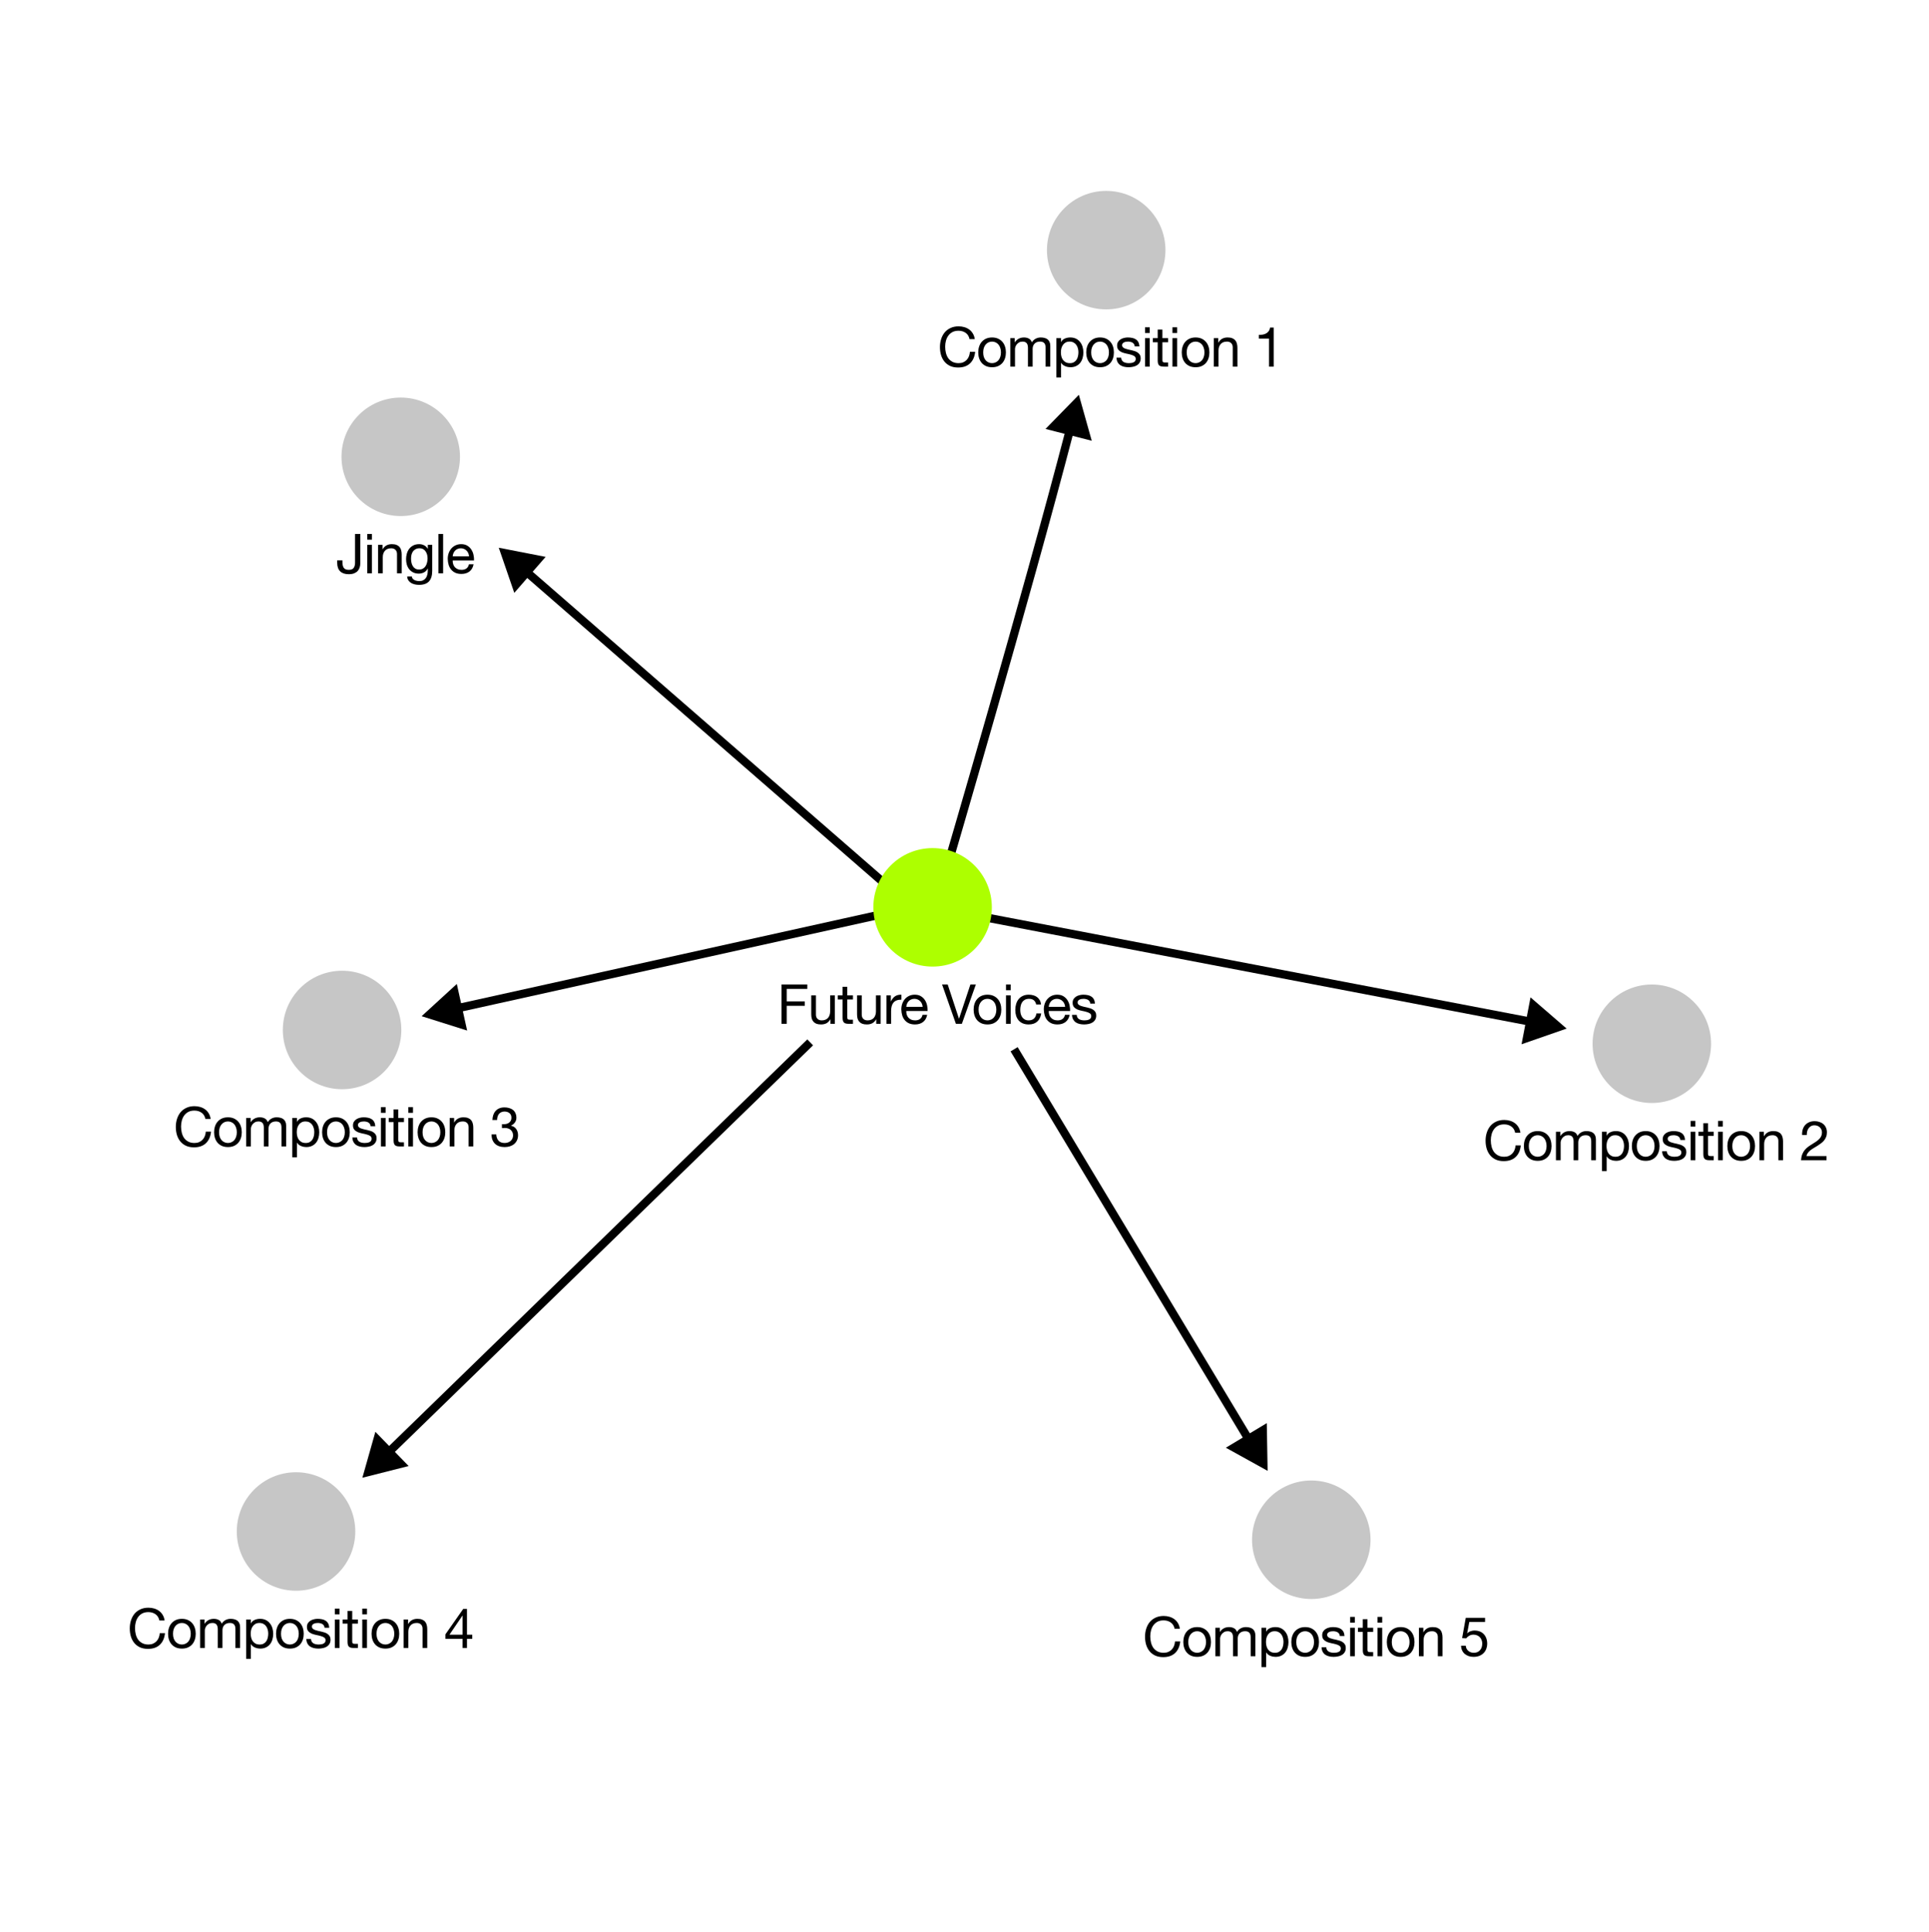 <svg width="630" height="631" viewBox="0 0 630 631" fill="none" xmlns="http://www.w3.org/2000/svg">
<circle cx="361.28" cy="81.698" r="19.35" fill="#C6C6C6"/>
<path d="M316.646 110.764H318.356C318.26 110.08 318.056 109.48 317.744 108.964C317.432 108.436 317.042 107.998 316.574 107.65C316.106 107.302 315.572 107.038 314.972 106.858C314.372 106.678 313.736 106.588 313.064 106.588C312.08 106.588 311.204 106.768 310.436 107.128C309.68 107.476 309.044 107.956 308.528 108.568C308.024 109.18 307.64 109.9 307.376 110.728C307.112 111.544 306.98 112.42 306.98 113.356C306.98 114.292 307.1 115.168 307.34 115.984C307.592 116.8 307.964 117.508 308.456 118.108C308.948 118.708 309.566 119.182 310.31 119.53C311.054 119.866 311.924 120.034 312.92 120.034C314.564 120.034 315.86 119.584 316.808 118.684C317.756 117.784 318.314 116.524 318.482 114.904H316.772C316.736 115.432 316.628 115.924 316.448 116.38C316.268 116.836 316.016 117.232 315.692 117.568C315.38 117.892 315.002 118.15 314.558 118.342C314.126 118.522 313.628 118.612 313.064 118.612C312.296 118.612 311.636 118.468 311.084 118.18C310.532 117.892 310.076 117.508 309.716 117.028C309.368 116.536 309.11 115.966 308.942 115.318C308.774 114.658 308.69 113.962 308.69 113.23C308.69 112.558 308.774 111.91 308.942 111.286C309.11 110.662 309.368 110.11 309.716 109.63C310.076 109.138 310.526 108.748 311.066 108.46C311.618 108.172 312.278 108.028 313.046 108.028C313.946 108.028 314.72 108.256 315.368 108.712C316.028 109.168 316.454 109.852 316.646 110.764ZM321.105 115.102C321.105 114.538 321.177 114.04 321.321 113.608C321.477 113.164 321.687 112.792 321.951 112.492C322.215 112.192 322.521 111.964 322.869 111.808C323.229 111.652 323.607 111.574 324.003 111.574C324.399 111.574 324.771 111.652 325.119 111.808C325.479 111.964 325.791 112.192 326.055 112.492C326.319 112.792 326.523 113.164 326.667 113.608C326.823 114.04 326.901 114.538 326.901 115.102C326.901 115.666 326.823 116.17 326.667 116.614C326.523 117.046 326.319 117.412 326.055 117.712C325.791 118 325.479 118.222 325.119 118.378C324.771 118.534 324.399 118.612 324.003 118.612C323.607 118.612 323.229 118.534 322.869 118.378C322.521 118.222 322.215 118 321.951 117.712C321.687 117.412 321.477 117.046 321.321 116.614C321.177 116.17 321.105 115.666 321.105 115.102ZM319.485 115.102C319.485 115.786 319.581 116.422 319.773 117.01C319.965 117.598 320.253 118.114 320.637 118.558C321.021 118.99 321.495 119.332 322.059 119.584C322.623 119.824 323.271 119.944 324.003 119.944C324.747 119.944 325.395 119.824 325.947 119.584C326.511 119.332 326.985 118.99 327.369 118.558C327.753 118.114 328.041 117.598 328.233 117.01C328.425 116.422 328.521 115.786 328.521 115.102C328.521 114.418 328.425 113.782 328.233 113.194C328.041 112.594 327.753 112.078 327.369 111.646C326.985 111.202 326.511 110.854 325.947 110.602C325.395 110.35 324.747 110.224 324.003 110.224C323.271 110.224 322.623 110.35 322.059 110.602C321.495 110.854 321.021 111.202 320.637 111.646C320.253 112.078 319.965 112.594 319.773 113.194C319.581 113.782 319.485 114.418 319.485 115.102ZM329.964 110.44V119.746H331.494V113.95C331.494 113.77 331.536 113.548 331.62 113.284C331.716 113.008 331.86 112.744 332.052 112.492C332.256 112.24 332.514 112.024 332.826 111.844C333.15 111.664 333.534 111.574 333.978 111.574C334.326 111.574 334.608 111.628 334.824 111.736C335.052 111.832 335.232 111.976 335.364 112.168C335.496 112.348 335.586 112.564 335.634 112.816C335.694 113.068 335.724 113.344 335.724 113.644V119.746H337.254V113.95C337.254 113.23 337.47 112.654 337.902 112.222C338.334 111.79 338.928 111.574 339.684 111.574C340.056 111.574 340.356 111.628 340.584 111.736C340.824 111.844 341.01 111.994 341.142 112.186C341.274 112.366 341.364 112.582 341.412 112.834C341.46 113.086 341.484 113.356 341.484 113.644V119.746H343.014V112.924C343.014 112.444 342.936 112.036 342.78 111.7C342.636 111.352 342.426 111.07 342.15 110.854C341.886 110.638 341.562 110.482 341.178 110.386C340.806 110.278 340.386 110.224 339.918 110.224C339.306 110.224 338.742 110.362 338.226 110.638C337.722 110.914 337.314 111.304 337.002 111.808C336.81 111.232 336.48 110.824 336.012 110.584C335.544 110.344 335.022 110.224 334.446 110.224C333.138 110.224 332.136 110.752 331.44 111.808H331.404V110.44H329.964ZM345.004 110.44V123.292H346.534V118.504H346.57C346.738 118.78 346.942 119.014 347.182 119.206C347.434 119.386 347.698 119.53 347.974 119.638C348.25 119.746 348.526 119.824 348.802 119.872C349.09 119.92 349.348 119.944 349.576 119.944C350.284 119.944 350.902 119.818 351.43 119.566C351.97 119.314 352.414 118.972 352.762 118.54C353.122 118.096 353.386 117.58 353.554 116.992C353.734 116.404 353.824 115.78 353.824 115.12C353.824 114.46 353.734 113.836 353.554 113.248C353.374 112.66 353.104 112.144 352.744 111.7C352.396 111.244 351.952 110.884 351.412 110.62C350.884 110.356 350.26 110.224 349.54 110.224C348.892 110.224 348.298 110.344 347.758 110.584C347.218 110.812 346.822 111.184 346.57 111.7H346.534V110.44H345.004ZM352.204 115.012C352.204 115.468 352.156 115.912 352.06 116.344C351.964 116.776 351.808 117.16 351.592 117.496C351.376 117.832 351.088 118.102 350.728 118.306C350.38 118.51 349.942 118.612 349.414 118.612C348.886 118.612 348.436 118.516 348.064 118.324C347.692 118.12 347.386 117.856 347.146 117.532C346.918 117.208 346.75 116.836 346.642 116.416C346.534 115.984 346.48 115.54 346.48 115.084C346.48 114.652 346.528 114.226 346.624 113.806C346.732 113.386 346.9 113.014 347.128 112.69C347.356 112.354 347.65 112.084 348.01 111.88C348.37 111.676 348.808 111.574 349.324 111.574C349.816 111.574 350.242 111.67 350.602 111.862C350.974 112.054 351.274 112.312 351.502 112.636C351.742 112.96 351.916 113.332 352.024 113.752C352.144 114.16 352.204 114.58 352.204 115.012ZM356.376 115.102C356.376 114.538 356.448 114.04 356.592 113.608C356.748 113.164 356.958 112.792 357.222 112.492C357.486 112.192 357.792 111.964 358.14 111.808C358.5 111.652 358.878 111.574 359.274 111.574C359.67 111.574 360.042 111.652 360.39 111.808C360.75 111.964 361.062 112.192 361.326 112.492C361.59 112.792 361.794 113.164 361.938 113.608C362.094 114.04 362.172 114.538 362.172 115.102C362.172 115.666 362.094 116.17 361.938 116.614C361.794 117.046 361.59 117.412 361.326 117.712C361.062 118 360.75 118.222 360.39 118.378C360.042 118.534 359.67 118.612 359.274 118.612C358.878 118.612 358.5 118.534 358.14 118.378C357.792 118.222 357.486 118 357.222 117.712C356.958 117.412 356.748 117.046 356.592 116.614C356.448 116.17 356.376 115.666 356.376 115.102ZM354.756 115.102C354.756 115.786 354.852 116.422 355.044 117.01C355.236 117.598 355.524 118.114 355.908 118.558C356.292 118.99 356.766 119.332 357.33 119.584C357.894 119.824 358.542 119.944 359.274 119.944C360.018 119.944 360.666 119.824 361.218 119.584C361.782 119.332 362.256 118.99 362.64 118.558C363.024 118.114 363.312 117.598 363.504 117.01C363.696 116.422 363.792 115.786 363.792 115.102C363.792 114.418 363.696 113.782 363.504 113.194C363.312 112.594 363.024 112.078 362.64 111.646C362.256 111.202 361.782 110.854 361.218 110.602C360.666 110.35 360.018 110.224 359.274 110.224C358.542 110.224 357.894 110.35 357.33 110.602C356.766 110.854 356.292 111.202 355.908 111.646C355.524 112.078 355.236 112.594 355.044 113.194C354.852 113.782 354.756 114.418 354.756 115.102ZM366.172 116.812H364.642C364.666 117.388 364.786 117.88 365.002 118.288C365.218 118.684 365.506 119.008 365.866 119.26C366.226 119.5 366.64 119.674 367.108 119.782C367.576 119.89 368.068 119.944 368.584 119.944C369.052 119.944 369.52 119.896 369.988 119.8C370.468 119.716 370.894 119.56 371.266 119.332C371.65 119.104 371.956 118.804 372.184 118.432C372.424 118.06 372.544 117.592 372.544 117.028C372.544 116.584 372.454 116.212 372.274 115.912C372.106 115.612 371.878 115.366 371.59 115.174C371.314 114.97 370.99 114.808 370.618 114.688C370.258 114.568 369.886 114.466 369.502 114.382C369.142 114.298 368.782 114.22 368.422 114.148C368.062 114.064 367.738 113.968 367.45 113.86C367.162 113.74 366.922 113.596 366.73 113.428C366.55 113.248 366.46 113.026 366.46 112.762C366.46 112.522 366.52 112.33 366.64 112.186C366.76 112.03 366.916 111.91 367.108 111.826C367.3 111.73 367.51 111.664 367.738 111.628C367.978 111.592 368.212 111.574 368.44 111.574C368.692 111.574 368.938 111.604 369.178 111.664C369.43 111.712 369.658 111.796 369.862 111.916C370.066 112.036 370.234 112.198 370.366 112.402C370.498 112.594 370.576 112.84 370.6 113.14H372.13C372.094 112.576 371.974 112.108 371.77 111.736C371.566 111.352 371.29 111.052 370.942 110.836C370.606 110.608 370.216 110.452 369.772 110.368C369.328 110.272 368.842 110.224 368.314 110.224C367.906 110.224 367.492 110.278 367.072 110.386C366.664 110.482 366.292 110.638 365.956 110.854C365.632 111.058 365.362 111.328 365.146 111.664C364.942 112 364.84 112.402 364.84 112.87C364.84 113.47 364.99 113.938 365.29 114.274C365.59 114.61 365.962 114.874 366.406 115.066C366.862 115.246 367.354 115.39 367.882 115.498C368.41 115.594 368.896 115.708 369.34 115.84C369.796 115.96 370.174 116.122 370.474 116.326C370.774 116.53 370.924 116.83 370.924 117.226C370.924 117.514 370.852 117.754 370.708 117.946C370.564 118.126 370.378 118.264 370.15 118.36C369.934 118.456 369.694 118.522 369.43 118.558C369.166 118.594 368.914 118.612 368.674 118.612C368.362 118.612 368.056 118.582 367.756 118.522C367.468 118.462 367.204 118.366 366.964 118.234C366.736 118.09 366.55 117.904 366.406 117.676C366.262 117.436 366.184 117.148 366.172 116.812ZM375.496 108.766V106.894H373.966V108.766H375.496ZM373.966 110.44V119.746H375.496V110.44H373.966ZM379.63 110.44V107.65H378.1V110.44H376.516V111.79H378.1V117.712C378.1 118.144 378.142 118.492 378.226 118.756C378.31 119.02 378.436 119.224 378.604 119.368C378.784 119.512 379.012 119.614 379.288 119.674C379.576 119.722 379.918 119.746 380.314 119.746H381.484V118.396H380.782C380.542 118.396 380.344 118.39 380.188 118.378C380.044 118.354 379.93 118.312 379.846 118.252C379.762 118.192 379.702 118.108 379.666 118C379.642 117.892 379.63 117.748 379.63 117.568V111.79H381.484V110.44H379.63ZM384.444 108.766V106.894H382.914V108.766H384.444ZM382.914 110.44V119.746H384.444V110.44H382.914ZM387.57 115.102C387.57 114.538 387.642 114.04 387.786 113.608C387.942 113.164 388.152 112.792 388.416 112.492C388.68 112.192 388.986 111.964 389.334 111.808C389.694 111.652 390.072 111.574 390.468 111.574C390.864 111.574 391.236 111.652 391.584 111.808C391.944 111.964 392.256 112.192 392.52 112.492C392.784 112.792 392.988 113.164 393.132 113.608C393.288 114.04 393.366 114.538 393.366 115.102C393.366 115.666 393.288 116.17 393.132 116.614C392.988 117.046 392.784 117.412 392.52 117.712C392.256 118 391.944 118.222 391.584 118.378C391.236 118.534 390.864 118.612 390.468 118.612C390.072 118.612 389.694 118.534 389.334 118.378C388.986 118.222 388.68 118 388.416 117.712C388.152 117.412 387.942 117.046 387.786 116.614C387.642 116.17 387.57 115.666 387.57 115.102ZM385.95 115.102C385.95 115.786 386.046 116.422 386.238 117.01C386.43 117.598 386.718 118.114 387.102 118.558C387.486 118.99 387.96 119.332 388.524 119.584C389.088 119.824 389.736 119.944 390.468 119.944C391.212 119.944 391.86 119.824 392.412 119.584C392.976 119.332 393.45 118.99 393.834 118.558C394.218 118.114 394.506 117.598 394.698 117.01C394.89 116.422 394.986 115.786 394.986 115.102C394.986 114.418 394.89 113.782 394.698 113.194C394.506 112.594 394.218 112.078 393.834 111.646C393.45 111.202 392.976 110.854 392.412 110.602C391.86 110.35 391.212 110.224 390.468 110.224C389.736 110.224 389.088 110.35 388.524 110.602C387.96 110.854 387.486 111.202 387.102 111.646C386.718 112.078 386.43 112.594 386.238 113.194C386.046 113.782 385.95 114.418 385.95 115.102ZM396.43 110.44V119.746H397.96V114.49C397.96 114.07 398.014 113.686 398.122 113.338C398.242 112.978 398.416 112.666 398.644 112.402C398.872 112.138 399.154 111.934 399.49 111.79C399.838 111.646 400.246 111.574 400.714 111.574C401.302 111.574 401.764 111.742 402.1 112.078C402.436 112.414 402.604 112.87 402.604 113.446V119.746H404.134V113.626C404.134 113.122 404.08 112.666 403.972 112.258C403.876 111.838 403.702 111.478 403.45 111.178C403.198 110.878 402.868 110.644 402.46 110.476C402.052 110.308 401.542 110.224 400.93 110.224C399.55 110.224 398.542 110.788 397.906 111.916H397.87V110.44H396.43ZM415.978 119.746V106.984H414.808C414.724 107.464 414.568 107.86 414.34 108.172C414.112 108.484 413.83 108.73 413.494 108.91C413.17 109.09 412.804 109.216 412.396 109.288C411.988 109.348 411.568 109.378 411.136 109.378V110.602H414.448V119.746H415.978Z" fill="black"/>
<circle cx="539.479" cy="340.897" r="19.35" fill="#C6C6C6"/>
<path d="M494.846 369.963H496.556C496.46 369.279 496.256 368.679 495.944 368.163C495.632 367.635 495.242 367.197 494.774 366.849C494.306 366.501 493.772 366.237 493.172 366.057C492.572 365.877 491.936 365.787 491.264 365.787C490.28 365.787 489.404 365.967 488.636 366.327C487.88 366.675 487.244 367.155 486.728 367.767C486.224 368.379 485.84 369.099 485.576 369.927C485.312 370.743 485.18 371.619 485.18 372.555C485.18 373.491 485.3 374.367 485.54 375.183C485.792 375.999 486.164 376.707 486.656 377.307C487.148 377.907 487.766 378.381 488.51 378.729C489.254 379.065 490.124 379.233 491.12 379.233C492.764 379.233 494.06 378.783 495.008 377.883C495.956 376.983 496.514 375.723 496.682 374.103H494.972C494.936 374.631 494.828 375.123 494.648 375.579C494.468 376.035 494.216 376.431 493.892 376.767C493.58 377.091 493.202 377.349 492.758 377.541C492.326 377.721 491.828 377.811 491.264 377.811C490.496 377.811 489.836 377.667 489.284 377.379C488.732 377.091 488.276 376.707 487.916 376.227C487.568 375.735 487.31 375.165 487.142 374.517C486.974 373.857 486.89 373.161 486.89 372.429C486.89 371.757 486.974 371.109 487.142 370.485C487.31 369.861 487.568 369.309 487.916 368.829C488.276 368.337 488.726 367.947 489.266 367.659C489.818 367.371 490.478 367.227 491.246 367.227C492.146 367.227 492.92 367.455 493.568 367.911C494.228 368.367 494.654 369.051 494.846 369.963ZM499.304 374.301C499.304 373.737 499.376 373.239 499.52 372.807C499.676 372.363 499.886 371.991 500.15 371.691C500.414 371.391 500.72 371.163 501.068 371.007C501.428 370.851 501.806 370.773 502.202 370.773C502.598 370.773 502.97 370.851 503.318 371.007C503.678 371.163 503.99 371.391 504.254 371.691C504.518 371.991 504.722 372.363 504.866 372.807C505.022 373.239 505.1 373.737 505.1 374.301C505.1 374.865 505.022 375.369 504.866 375.813C504.722 376.245 504.518 376.611 504.254 376.911C503.99 377.199 503.678 377.421 503.318 377.577C502.97 377.733 502.598 377.811 502.202 377.811C501.806 377.811 501.428 377.733 501.068 377.577C500.72 377.421 500.414 377.199 500.15 376.911C499.886 376.611 499.676 376.245 499.52 375.813C499.376 375.369 499.304 374.865 499.304 374.301ZM497.684 374.301C497.684 374.985 497.78 375.621 497.972 376.209C498.164 376.797 498.452 377.313 498.836 377.757C499.22 378.189 499.694 378.531 500.258 378.783C500.822 379.023 501.47 379.143 502.202 379.143C502.946 379.143 503.594 379.023 504.146 378.783C504.71 378.531 505.184 378.189 505.568 377.757C505.952 377.313 506.24 376.797 506.432 376.209C506.624 375.621 506.72 374.985 506.72 374.301C506.72 373.617 506.624 372.981 506.432 372.393C506.24 371.793 505.952 371.277 505.568 370.845C505.184 370.401 504.71 370.053 504.146 369.801C503.594 369.549 502.946 369.423 502.202 369.423C501.47 369.423 500.822 369.549 500.258 369.801C499.694 370.053 499.22 370.401 498.836 370.845C498.452 371.277 498.164 371.793 497.972 372.393C497.78 372.981 497.684 373.617 497.684 374.301ZM508.164 369.639V378.945H509.694V373.149C509.694 372.969 509.736 372.747 509.82 372.483C509.916 372.207 510.06 371.943 510.252 371.691C510.456 371.439 510.714 371.223 511.026 371.043C511.35 370.863 511.734 370.773 512.178 370.773C512.526 370.773 512.808 370.827 513.024 370.935C513.252 371.031 513.432 371.175 513.564 371.367C513.696 371.547 513.786 371.763 513.834 372.015C513.894 372.267 513.924 372.543 513.924 372.843V378.945H515.454V373.149C515.454 372.429 515.67 371.853 516.102 371.421C516.534 370.989 517.128 370.773 517.884 370.773C518.256 370.773 518.556 370.827 518.784 370.935C519.024 371.043 519.21 371.193 519.342 371.385C519.474 371.565 519.564 371.781 519.612 372.033C519.66 372.285 519.684 372.555 519.684 372.843V378.945H521.214V372.123C521.214 371.643 521.136 371.235 520.98 370.899C520.836 370.551 520.626 370.269 520.35 370.053C520.086 369.837 519.762 369.681 519.378 369.585C519.006 369.477 518.586 369.423 518.118 369.423C517.506 369.423 516.942 369.561 516.426 369.837C515.922 370.113 515.514 370.503 515.202 371.007C515.01 370.431 514.68 370.023 514.212 369.783C513.744 369.543 513.222 369.423 512.646 369.423C511.338 369.423 510.336 369.951 509.64 371.007H509.604V369.639H508.164ZM523.203 369.639V382.491H524.733V377.703H524.769C524.937 377.979 525.141 378.213 525.381 378.405C525.633 378.585 525.897 378.729 526.173 378.837C526.449 378.945 526.725 379.023 527.001 379.071C527.289 379.119 527.547 379.143 527.775 379.143C528.483 379.143 529.101 379.017 529.629 378.765C530.169 378.513 530.613 378.171 530.961 377.739C531.321 377.295 531.585 376.779 531.753 376.191C531.933 375.603 532.023 374.979 532.023 374.319C532.023 373.659 531.933 373.035 531.753 372.447C531.573 371.859 531.303 371.343 530.943 370.899C530.595 370.443 530.151 370.083 529.611 369.819C529.083 369.555 528.459 369.423 527.739 369.423C527.091 369.423 526.497 369.543 525.957 369.783C525.417 370.011 525.021 370.383 524.769 370.899H524.733V369.639H523.203ZM530.403 374.211C530.403 374.667 530.355 375.111 530.259 375.543C530.163 375.975 530.007 376.359 529.791 376.695C529.575 377.031 529.287 377.301 528.927 377.505C528.579 377.709 528.141 377.811 527.613 377.811C527.085 377.811 526.635 377.715 526.263 377.523C525.891 377.319 525.585 377.055 525.345 376.731C525.117 376.407 524.949 376.035 524.841 375.615C524.733 375.183 524.679 374.739 524.679 374.283C524.679 373.851 524.727 373.425 524.823 373.005C524.931 372.585 525.099 372.213 525.327 371.889C525.555 371.553 525.849 371.283 526.209 371.079C526.569 370.875 527.007 370.773 527.523 370.773C528.015 370.773 528.441 370.869 528.801 371.061C529.173 371.253 529.473 371.511 529.701 371.835C529.941 372.159 530.115 372.531 530.223 372.951C530.343 373.359 530.403 373.779 530.403 374.211ZM534.575 374.301C534.575 373.737 534.647 373.239 534.791 372.807C534.947 372.363 535.157 371.991 535.421 371.691C535.685 371.391 535.991 371.163 536.339 371.007C536.699 370.851 537.077 370.773 537.473 370.773C537.869 370.773 538.241 370.851 538.589 371.007C538.949 371.163 539.261 371.391 539.525 371.691C539.789 371.991 539.993 372.363 540.137 372.807C540.293 373.239 540.371 373.737 540.371 374.301C540.371 374.865 540.293 375.369 540.137 375.813C539.993 376.245 539.789 376.611 539.525 376.911C539.261 377.199 538.949 377.421 538.589 377.577C538.241 377.733 537.869 377.811 537.473 377.811C537.077 377.811 536.699 377.733 536.339 377.577C535.991 377.421 535.685 377.199 535.421 376.911C535.157 376.611 534.947 376.245 534.791 375.813C534.647 375.369 534.575 374.865 534.575 374.301ZM532.955 374.301C532.955 374.985 533.051 375.621 533.243 376.209C533.435 376.797 533.723 377.313 534.107 377.757C534.491 378.189 534.965 378.531 535.529 378.783C536.093 379.023 536.741 379.143 537.473 379.143C538.217 379.143 538.865 379.023 539.417 378.783C539.981 378.531 540.455 378.189 540.839 377.757C541.223 377.313 541.511 376.797 541.703 376.209C541.895 375.621 541.991 374.985 541.991 374.301C541.991 373.617 541.895 372.981 541.703 372.393C541.511 371.793 541.223 371.277 540.839 370.845C540.455 370.401 539.981 370.053 539.417 369.801C538.865 369.549 538.217 369.423 537.473 369.423C536.741 369.423 536.093 369.549 535.529 369.801C534.965 370.053 534.491 370.401 534.107 370.845C533.723 371.277 533.435 371.793 533.243 372.393C533.051 372.981 532.955 373.617 532.955 374.301ZM544.371 376.011H542.841C542.865 376.587 542.985 377.079 543.201 377.487C543.417 377.883 543.705 378.207 544.065 378.459C544.425 378.699 544.839 378.873 545.307 378.981C545.775 379.089 546.267 379.143 546.783 379.143C547.251 379.143 547.719 379.095 548.187 378.999C548.667 378.915 549.093 378.759 549.465 378.531C549.849 378.303 550.155 378.003 550.383 377.631C550.623 377.259 550.743 376.791 550.743 376.227C550.743 375.783 550.653 375.411 550.473 375.111C550.305 374.811 550.077 374.565 549.789 374.373C549.513 374.169 549.189 374.007 548.817 373.887C548.457 373.767 548.085 373.665 547.701 373.581C547.341 373.497 546.981 373.419 546.621 373.347C546.261 373.263 545.937 373.167 545.649 373.059C545.361 372.939 545.121 372.795 544.929 372.627C544.749 372.447 544.659 372.225 544.659 371.961C544.659 371.721 544.719 371.529 544.839 371.385C544.959 371.229 545.115 371.109 545.307 371.025C545.499 370.929 545.709 370.863 545.937 370.827C546.177 370.791 546.411 370.773 546.639 370.773C546.891 370.773 547.137 370.803 547.377 370.863C547.629 370.911 547.857 370.995 548.061 371.115C548.265 371.235 548.433 371.397 548.565 371.601C548.697 371.793 548.775 372.039 548.799 372.339H550.329C550.293 371.775 550.173 371.307 549.969 370.935C549.765 370.551 549.489 370.251 549.141 370.035C548.805 369.807 548.415 369.651 547.971 369.567C547.527 369.471 547.041 369.423 546.513 369.423C546.105 369.423 545.691 369.477 545.271 369.585C544.863 369.681 544.491 369.837 544.155 370.053C543.831 370.257 543.561 370.527 543.345 370.863C543.141 371.199 543.039 371.601 543.039 372.069C543.039 372.669 543.189 373.137 543.489 373.473C543.789 373.809 544.161 374.073 544.605 374.265C545.061 374.445 545.553 374.589 546.081 374.697C546.609 374.793 547.095 374.907 547.539 375.039C547.995 375.159 548.373 375.321 548.673 375.525C548.973 375.729 549.123 376.029 549.123 376.425C549.123 376.713 549.051 376.953 548.907 377.145C548.763 377.325 548.577 377.463 548.349 377.559C548.133 377.655 547.893 377.721 547.629 377.757C547.365 377.793 547.113 377.811 546.873 377.811C546.561 377.811 546.255 377.781 545.955 377.721C545.667 377.661 545.403 377.565 545.163 377.433C544.935 377.289 544.749 377.103 544.605 376.875C544.461 376.635 544.383 376.347 544.371 376.011ZM553.695 367.965V366.093H552.165V367.965H553.695ZM552.165 369.639V378.945H553.695V369.639H552.165ZM557.829 369.639V366.849H556.299V369.639H554.715V370.989H556.299V376.911C556.299 377.343 556.341 377.691 556.425 377.955C556.509 378.219 556.635 378.423 556.803 378.567C556.983 378.711 557.211 378.813 557.487 378.873C557.775 378.921 558.117 378.945 558.513 378.945H559.683V377.595H558.981C558.741 377.595 558.543 377.589 558.387 377.577C558.243 377.553 558.129 377.511 558.045 377.451C557.961 377.391 557.901 377.307 557.865 377.199C557.841 377.091 557.829 376.947 557.829 376.767V370.989H559.683V369.639H557.829ZM562.643 367.965V366.093H561.113V367.965H562.643ZM561.113 369.639V378.945H562.643V369.639H561.113ZM565.769 374.301C565.769 373.737 565.841 373.239 565.985 372.807C566.141 372.363 566.351 371.991 566.615 371.691C566.879 371.391 567.185 371.163 567.533 371.007C567.893 370.851 568.271 370.773 568.667 370.773C569.063 370.773 569.435 370.851 569.783 371.007C570.143 371.163 570.455 371.391 570.719 371.691C570.983 371.991 571.187 372.363 571.331 372.807C571.487 373.239 571.565 373.737 571.565 374.301C571.565 374.865 571.487 375.369 571.331 375.813C571.187 376.245 570.983 376.611 570.719 376.911C570.455 377.199 570.143 377.421 569.783 377.577C569.435 377.733 569.063 377.811 568.667 377.811C568.271 377.811 567.893 377.733 567.533 377.577C567.185 377.421 566.879 377.199 566.615 376.911C566.351 376.611 566.141 376.245 565.985 375.813C565.841 375.369 565.769 374.865 565.769 374.301ZM564.149 374.301C564.149 374.985 564.245 375.621 564.437 376.209C564.629 376.797 564.917 377.313 565.301 377.757C565.685 378.189 566.159 378.531 566.723 378.783C567.287 379.023 567.935 379.143 568.667 379.143C569.411 379.143 570.059 379.023 570.611 378.783C571.175 378.531 571.649 378.189 572.033 377.757C572.417 377.313 572.705 376.797 572.897 376.209C573.089 375.621 573.185 374.985 573.185 374.301C573.185 373.617 573.089 372.981 572.897 372.393C572.705 371.793 572.417 371.277 572.033 370.845C571.649 370.401 571.175 370.053 570.611 369.801C570.059 369.549 569.411 369.423 568.667 369.423C567.935 369.423 567.287 369.549 566.723 369.801C566.159 370.053 565.685 370.401 565.301 370.845C564.917 371.277 564.629 371.793 564.437 372.393C564.245 372.981 564.149 373.617 564.149 374.301ZM574.629 369.639V378.945H576.159V373.689C576.159 373.269 576.213 372.885 576.321 372.537C576.441 372.177 576.615 371.865 576.843 371.601C577.071 371.337 577.353 371.133 577.689 370.989C578.037 370.845 578.445 370.773 578.913 370.773C579.501 370.773 579.963 370.941 580.299 371.277C580.635 371.613 580.803 372.069 580.803 372.645V378.945H582.333V372.825C582.333 372.321 582.279 371.865 582.171 371.457C582.075 371.037 581.901 370.677 581.649 370.377C581.397 370.077 581.067 369.843 580.659 369.675C580.251 369.507 579.741 369.423 579.129 369.423C577.749 369.423 576.741 369.987 576.105 371.115H576.069V369.639H574.629ZM588.561 370.701H590.091C590.079 370.317 590.115 369.939 590.199 369.567C590.295 369.183 590.445 368.841 590.649 368.541C590.853 368.241 591.111 368.001 591.423 367.821C591.747 367.629 592.131 367.533 592.575 367.533C592.911 367.533 593.229 367.587 593.529 367.695C593.829 367.803 594.087 367.959 594.303 368.163C594.531 368.367 594.711 368.613 594.843 368.901C594.975 369.177 595.041 369.489 595.041 369.837C595.041 370.281 594.969 370.671 594.825 371.007C594.693 371.343 594.489 371.655 594.213 371.943C593.949 372.231 593.613 372.519 593.205 372.807C592.797 373.083 592.323 373.389 591.783 373.725C591.339 373.989 590.913 374.271 590.505 374.571C590.097 374.871 589.731 375.219 589.407 375.615C589.083 376.011 588.813 376.479 588.597 377.019C588.393 377.547 588.261 378.189 588.201 378.945H596.535V377.595H589.983C590.055 377.199 590.205 376.851 590.433 376.551C590.673 376.239 590.955 375.951 591.279 375.687C591.615 375.423 591.981 375.177 592.377 374.949C592.773 374.709 593.169 374.469 593.565 374.229C593.961 373.977 594.345 373.713 594.717 373.437C595.089 373.161 595.419 372.855 595.707 372.519C595.995 372.171 596.223 371.781 596.391 371.349C596.571 370.917 596.661 370.419 596.661 369.855C596.661 369.255 596.553 368.727 596.337 368.271C596.133 367.815 595.851 367.437 595.491 367.137C595.131 366.825 594.705 366.591 594.213 366.435C593.733 366.267 593.217 366.183 592.665 366.183C591.993 366.183 591.393 366.297 590.865 366.525C590.337 366.753 589.893 367.071 589.533 367.479C589.185 367.875 588.927 368.349 588.759 368.901C588.591 369.453 588.525 370.053 588.561 370.701Z" fill="black"/>
<circle cx="428.26" cy="502.897" r="19.35" fill="#C6C6C6"/>
<path d="M383.627 531.963H385.337C385.241 531.279 385.037 530.679 384.725 530.163C384.413 529.635 384.023 529.197 383.555 528.849C383.087 528.501 382.553 528.237 381.953 528.057C381.353 527.877 380.717 527.787 380.045 527.787C379.061 527.787 378.185 527.967 377.417 528.327C376.661 528.675 376.025 529.155 375.509 529.767C375.005 530.379 374.621 531.099 374.357 531.927C374.093 532.743 373.961 533.619 373.961 534.555C373.961 535.491 374.081 536.367 374.321 537.183C374.573 537.999 374.945 538.707 375.437 539.307C375.929 539.907 376.547 540.381 377.291 540.729C378.035 541.065 378.905 541.233 379.901 541.233C381.545 541.233 382.841 540.783 383.789 539.883C384.737 538.983 385.295 537.723 385.463 536.103H383.753C383.717 536.631 383.609 537.123 383.429 537.579C383.249 538.035 382.997 538.431 382.673 538.767C382.361 539.091 381.983 539.349 381.539 539.541C381.107 539.721 380.609 539.811 380.045 539.811C379.277 539.811 378.617 539.667 378.065 539.379C377.513 539.091 377.057 538.707 376.697 538.227C376.349 537.735 376.091 537.165 375.923 536.517C375.755 535.857 375.671 535.161 375.671 534.429C375.671 533.757 375.755 533.109 375.923 532.485C376.091 531.861 376.349 531.309 376.697 530.829C377.057 530.337 377.507 529.947 378.047 529.659C378.599 529.371 379.259 529.227 380.027 529.227C380.927 529.227 381.701 529.455 382.349 529.911C383.009 530.367 383.435 531.051 383.627 531.963ZM388.085 536.301C388.085 535.737 388.157 535.239 388.301 534.807C388.457 534.363 388.667 533.991 388.931 533.691C389.195 533.391 389.501 533.163 389.849 533.007C390.209 532.851 390.587 532.773 390.983 532.773C391.379 532.773 391.751 532.851 392.099 533.007C392.459 533.163 392.771 533.391 393.035 533.691C393.299 533.991 393.503 534.363 393.647 534.807C393.803 535.239 393.881 535.737 393.881 536.301C393.881 536.865 393.803 537.369 393.647 537.813C393.503 538.245 393.299 538.611 393.035 538.911C392.771 539.199 392.459 539.421 392.099 539.577C391.751 539.733 391.379 539.811 390.983 539.811C390.587 539.811 390.209 539.733 389.849 539.577C389.501 539.421 389.195 539.199 388.931 538.911C388.667 538.611 388.457 538.245 388.301 537.813C388.157 537.369 388.085 536.865 388.085 536.301ZM386.465 536.301C386.465 536.985 386.561 537.621 386.753 538.209C386.945 538.797 387.233 539.313 387.617 539.757C388.001 540.189 388.475 540.531 389.039 540.783C389.603 541.023 390.251 541.143 390.983 541.143C391.727 541.143 392.375 541.023 392.927 540.783C393.491 540.531 393.965 540.189 394.349 539.757C394.733 539.313 395.021 538.797 395.213 538.209C395.405 537.621 395.501 536.985 395.501 536.301C395.501 535.617 395.405 534.981 395.213 534.393C395.021 533.793 394.733 533.277 394.349 532.845C393.965 532.401 393.491 532.053 392.927 531.801C392.375 531.549 391.727 531.423 390.983 531.423C390.251 531.423 389.603 531.549 389.039 531.801C388.475 532.053 388.001 532.401 387.617 532.845C387.233 533.277 386.945 533.793 386.753 534.393C386.561 534.981 386.465 535.617 386.465 536.301ZM396.945 531.639V540.945H398.475V535.149C398.475 534.969 398.517 534.747 398.601 534.483C398.697 534.207 398.841 533.943 399.033 533.691C399.237 533.439 399.495 533.223 399.807 533.043C400.131 532.863 400.515 532.773 400.959 532.773C401.307 532.773 401.589 532.827 401.805 532.935C402.033 533.031 402.213 533.175 402.345 533.367C402.477 533.547 402.567 533.763 402.615 534.015C402.675 534.267 402.705 534.543 402.705 534.843V540.945H404.235V535.149C404.235 534.429 404.451 533.853 404.883 533.421C405.315 532.989 405.909 532.773 406.665 532.773C407.037 532.773 407.337 532.827 407.565 532.935C407.805 533.043 407.991 533.193 408.123 533.385C408.255 533.565 408.345 533.781 408.393 534.033C408.441 534.285 408.465 534.555 408.465 534.843V540.945H409.995V534.123C409.995 533.643 409.917 533.235 409.761 532.899C409.617 532.551 409.407 532.269 409.131 532.053C408.867 531.837 408.543 531.681 408.159 531.585C407.787 531.477 407.367 531.423 406.899 531.423C406.287 531.423 405.723 531.561 405.207 531.837C404.703 532.113 404.295 532.503 403.983 533.007C403.791 532.431 403.461 532.023 402.993 531.783C402.525 531.543 402.003 531.423 401.427 531.423C400.119 531.423 399.117 531.951 398.421 533.007H398.385V531.639H396.945ZM411.985 531.639V544.491H413.515V539.703H413.551C413.719 539.979 413.923 540.213 414.163 540.405C414.415 540.585 414.679 540.729 414.955 540.837C415.231 540.945 415.507 541.023 415.783 541.071C416.071 541.119 416.329 541.143 416.557 541.143C417.265 541.143 417.883 541.017 418.411 540.765C418.951 540.513 419.395 540.171 419.743 539.739C420.103 539.295 420.367 538.779 420.535 538.191C420.715 537.603 420.805 536.979 420.805 536.319C420.805 535.659 420.715 535.035 420.535 534.447C420.355 533.859 420.085 533.343 419.725 532.899C419.377 532.443 418.933 532.083 418.393 531.819C417.865 531.555 417.241 531.423 416.521 531.423C415.873 531.423 415.279 531.543 414.739 531.783C414.199 532.011 413.803 532.383 413.551 532.899H413.515V531.639H411.985ZM419.185 536.211C419.185 536.667 419.137 537.111 419.041 537.543C418.945 537.975 418.789 538.359 418.573 538.695C418.357 539.031 418.069 539.301 417.709 539.505C417.361 539.709 416.923 539.811 416.395 539.811C415.867 539.811 415.417 539.715 415.045 539.523C414.673 539.319 414.367 539.055 414.127 538.731C413.899 538.407 413.731 538.035 413.623 537.615C413.515 537.183 413.461 536.739 413.461 536.283C413.461 535.851 413.509 535.425 413.605 535.005C413.713 534.585 413.881 534.213 414.109 533.889C414.337 533.553 414.631 533.283 414.991 533.079C415.351 532.875 415.789 532.773 416.305 532.773C416.797 532.773 417.223 532.869 417.583 533.061C417.955 533.253 418.255 533.511 418.483 533.835C418.723 534.159 418.897 534.531 419.005 534.951C419.125 535.359 419.185 535.779 419.185 536.211ZM423.357 536.301C423.357 535.737 423.429 535.239 423.573 534.807C423.729 534.363 423.939 533.991 424.203 533.691C424.467 533.391 424.773 533.163 425.121 533.007C425.481 532.851 425.859 532.773 426.255 532.773C426.651 532.773 427.023 532.851 427.371 533.007C427.731 533.163 428.043 533.391 428.307 533.691C428.571 533.991 428.775 534.363 428.919 534.807C429.075 535.239 429.153 535.737 429.153 536.301C429.153 536.865 429.075 537.369 428.919 537.813C428.775 538.245 428.571 538.611 428.307 538.911C428.043 539.199 427.731 539.421 427.371 539.577C427.023 539.733 426.651 539.811 426.255 539.811C425.859 539.811 425.481 539.733 425.121 539.577C424.773 539.421 424.467 539.199 424.203 538.911C423.939 538.611 423.729 538.245 423.573 537.813C423.429 537.369 423.357 536.865 423.357 536.301ZM421.737 536.301C421.737 536.985 421.833 537.621 422.025 538.209C422.217 538.797 422.505 539.313 422.889 539.757C423.273 540.189 423.747 540.531 424.311 540.783C424.875 541.023 425.523 541.143 426.255 541.143C426.999 541.143 427.647 541.023 428.199 540.783C428.763 540.531 429.237 540.189 429.621 539.757C430.005 539.313 430.293 538.797 430.485 538.209C430.677 537.621 430.773 536.985 430.773 536.301C430.773 535.617 430.677 534.981 430.485 534.393C430.293 533.793 430.005 533.277 429.621 532.845C429.237 532.401 428.763 532.053 428.199 531.801C427.647 531.549 426.999 531.423 426.255 531.423C425.523 531.423 424.875 531.549 424.311 531.801C423.747 532.053 423.273 532.401 422.889 532.845C422.505 533.277 422.217 533.793 422.025 534.393C421.833 534.981 421.737 535.617 421.737 536.301ZM433.152 538.011H431.622C431.646 538.587 431.766 539.079 431.982 539.487C432.198 539.883 432.486 540.207 432.846 540.459C433.206 540.699 433.62 540.873 434.088 540.981C434.556 541.089 435.048 541.143 435.564 541.143C436.032 541.143 436.5 541.095 436.968 540.999C437.448 540.915 437.874 540.759 438.246 540.531C438.63 540.303 438.936 540.003 439.164 539.631C439.404 539.259 439.524 538.791 439.524 538.227C439.524 537.783 439.434 537.411 439.254 537.111C439.086 536.811 438.858 536.565 438.57 536.373C438.294 536.169 437.97 536.007 437.598 535.887C437.238 535.767 436.866 535.665 436.482 535.581C436.122 535.497 435.762 535.419 435.402 535.347C435.042 535.263 434.718 535.167 434.43 535.059C434.142 534.939 433.902 534.795 433.71 534.627C433.53 534.447 433.44 534.225 433.44 533.961C433.44 533.721 433.5 533.529 433.62 533.385C433.74 533.229 433.896 533.109 434.088 533.025C434.28 532.929 434.49 532.863 434.718 532.827C434.958 532.791 435.192 532.773 435.42 532.773C435.672 532.773 435.918 532.803 436.158 532.863C436.41 532.911 436.638 532.995 436.842 533.115C437.046 533.235 437.214 533.397 437.346 533.601C437.478 533.793 437.556 534.039 437.58 534.339H439.11C439.074 533.775 438.954 533.307 438.75 532.935C438.546 532.551 438.27 532.251 437.922 532.035C437.586 531.807 437.196 531.651 436.752 531.567C436.308 531.471 435.822 531.423 435.294 531.423C434.886 531.423 434.472 531.477 434.052 531.585C433.644 531.681 433.272 531.837 432.936 532.053C432.612 532.257 432.342 532.527 432.126 532.863C431.922 533.199 431.82 533.601 431.82 534.069C431.82 534.669 431.97 535.137 432.27 535.473C432.57 535.809 432.942 536.073 433.386 536.265C433.842 536.445 434.334 536.589 434.862 536.697C435.39 536.793 435.876 536.907 436.32 537.039C436.776 537.159 437.154 537.321 437.454 537.525C437.754 537.729 437.904 538.029 437.904 538.425C437.904 538.713 437.832 538.953 437.688 539.145C437.544 539.325 437.358 539.463 437.13 539.559C436.914 539.655 436.674 539.721 436.41 539.757C436.146 539.793 435.894 539.811 435.654 539.811C435.342 539.811 435.036 539.781 434.736 539.721C434.448 539.661 434.184 539.565 433.944 539.433C433.716 539.289 433.53 539.103 433.386 538.875C433.242 538.635 433.164 538.347 433.152 538.011ZM442.476 529.965V528.093H440.946V529.965H442.476ZM440.946 531.639V540.945H442.476V531.639H440.946ZM446.611 531.639V528.849H445.081V531.639H443.497V532.989H445.081V538.911C445.081 539.343 445.123 539.691 445.207 539.955C445.291 540.219 445.417 540.423 445.585 540.567C445.765 540.711 445.993 540.813 446.269 540.873C446.557 540.921 446.899 540.945 447.295 540.945H448.465V539.595H447.763C447.523 539.595 447.325 539.589 447.169 539.577C447.025 539.553 446.911 539.511 446.827 539.451C446.743 539.391 446.683 539.307 446.647 539.199C446.623 539.091 446.611 538.947 446.611 538.767V532.989H448.465V531.639H446.611ZM451.424 529.965V528.093H449.894V529.965H451.424ZM449.894 531.639V540.945H451.424V531.639H449.894ZM454.551 536.301C454.551 535.737 454.623 535.239 454.767 534.807C454.923 534.363 455.133 533.991 455.397 533.691C455.661 533.391 455.967 533.163 456.315 533.007C456.675 532.851 457.053 532.773 457.449 532.773C457.845 532.773 458.217 532.851 458.565 533.007C458.925 533.163 459.237 533.391 459.501 533.691C459.765 533.991 459.969 534.363 460.113 534.807C460.269 535.239 460.347 535.737 460.347 536.301C460.347 536.865 460.269 537.369 460.113 537.813C459.969 538.245 459.765 538.611 459.501 538.911C459.237 539.199 458.925 539.421 458.565 539.577C458.217 539.733 457.845 539.811 457.449 539.811C457.053 539.811 456.675 539.733 456.315 539.577C455.967 539.421 455.661 539.199 455.397 538.911C455.133 538.611 454.923 538.245 454.767 537.813C454.623 537.369 454.551 536.865 454.551 536.301ZM452.931 536.301C452.931 536.985 453.027 537.621 453.219 538.209C453.411 538.797 453.699 539.313 454.083 539.757C454.467 540.189 454.941 540.531 455.505 540.783C456.069 541.023 456.717 541.143 457.449 541.143C458.193 541.143 458.841 541.023 459.393 540.783C459.957 540.531 460.431 540.189 460.815 539.757C461.199 539.313 461.487 538.797 461.679 538.209C461.871 537.621 461.967 536.985 461.967 536.301C461.967 535.617 461.871 534.981 461.679 534.393C461.487 533.793 461.199 533.277 460.815 532.845C460.431 532.401 459.957 532.053 459.393 531.801C458.841 531.549 458.193 531.423 457.449 531.423C456.717 531.423 456.069 531.549 455.505 531.801C454.941 532.053 454.467 532.401 454.083 532.845C453.699 533.277 453.411 533.793 453.219 534.393C453.027 534.981 452.931 535.617 452.931 536.301ZM463.411 531.639V540.945H464.941V535.689C464.941 535.269 464.995 534.885 465.103 534.537C465.223 534.177 465.397 533.865 465.625 533.601C465.853 533.337 466.135 533.133 466.471 532.989C466.819 532.845 467.227 532.773 467.695 532.773C468.283 532.773 468.745 532.941 469.081 533.277C469.417 533.613 469.585 534.069 469.585 534.645V540.945H471.115V534.825C471.115 534.321 471.061 533.865 470.953 533.457C470.857 533.037 470.683 532.677 470.431 532.377C470.179 532.077 469.849 531.843 469.441 531.675C469.033 531.507 468.523 531.423 467.911 531.423C466.531 531.423 465.523 531.987 464.887 533.115H464.851V531.639H463.411ZM485.01 529.749V528.399H478.71L477.522 535.023L478.836 535.095C479.136 534.735 479.478 534.447 479.862 534.231C480.258 534.003 480.708 533.889 481.212 533.889C481.644 533.889 482.034 533.961 482.382 534.105C482.742 534.249 483.048 534.453 483.3 534.717C483.552 534.969 483.744 535.275 483.876 535.635C484.02 535.983 484.092 536.367 484.092 536.787C484.092 537.291 484.02 537.735 483.876 538.119C483.732 538.491 483.534 538.803 483.282 539.055C483.042 539.307 482.754 539.499 482.418 539.631C482.094 539.751 481.752 539.811 481.392 539.811C481.008 539.811 480.654 539.757 480.33 539.649C480.018 539.529 479.742 539.367 479.502 539.163C479.274 538.947 479.088 538.701 478.944 538.425C478.812 538.137 478.734 537.831 478.71 537.507H477.18C477.192 538.083 477.306 538.599 477.522 539.055C477.738 539.511 478.032 539.895 478.404 540.207C478.776 540.507 479.202 540.741 479.682 540.909C480.174 541.065 480.696 541.143 481.248 541.143C481.992 541.143 482.64 541.029 483.192 540.801C483.756 540.561 484.224 540.243 484.596 539.847C484.968 539.451 485.244 539.001 485.424 538.497C485.616 537.981 485.712 537.453 485.712 536.913C485.712 536.181 485.604 535.545 485.388 535.005C485.172 534.453 484.878 533.997 484.506 533.637C484.134 533.265 483.696 532.989 483.192 532.809C482.688 532.629 482.154 532.539 481.59 532.539C481.158 532.539 480.72 532.617 480.276 532.773C479.844 532.917 479.49 533.145 479.214 533.457L479.178 533.421L479.862 529.749H485.01Z" fill="black"/>
<circle cx="96.682" cy="500.198" r="19.35" fill="#C6C6C6"/>
<path d="M52.049 529.264H53.759C53.663 528.58 53.459 527.98 53.147 527.464C52.835 526.936 52.445 526.498 51.977 526.15C51.509 525.802 50.975 525.538 50.375 525.358C49.775 525.178 49.139 525.088 48.467 525.088C47.483 525.088 46.607 525.268 45.839 525.628C45.083 525.976 44.447 526.456 43.931 527.068C43.427 527.68 43.043 528.4 42.779 529.228C42.515 530.044 42.383 530.92 42.383 531.856C42.383 532.792 42.503 533.668 42.743 534.484C42.995 535.3 43.367 536.008 43.859 536.608C44.351 537.208 44.969 537.682 45.713 538.03C46.457 538.366 47.327 538.534 48.323 538.534C49.967 538.534 51.263 538.084 52.211 537.184C53.159 536.284 53.717 535.024 53.885 533.404H52.175C52.139 533.932 52.031 534.424 51.851 534.88C51.671 535.336 51.419 535.732 51.095 536.068C50.783 536.392 50.405 536.65 49.961 536.842C49.529 537.022 49.031 537.112 48.467 537.112C47.699 537.112 47.039 536.968 46.487 536.68C45.935 536.392 45.479 536.008 45.119 535.528C44.771 535.036 44.513 534.466 44.345 533.818C44.177 533.158 44.093 532.462 44.093 531.73C44.093 531.058 44.177 530.41 44.345 529.786C44.513 529.162 44.771 528.61 45.119 528.13C45.479 527.638 45.929 527.248 46.469 526.96C47.021 526.672 47.681 526.528 48.449 526.528C49.349 526.528 50.123 526.756 50.771 527.212C51.431 527.668 51.857 528.352 52.049 529.264ZM56.507 533.602C56.507 533.038 56.579 532.54 56.723 532.108C56.879 531.664 57.089 531.292 57.353 530.992C57.617 530.692 57.923 530.464 58.271 530.308C58.631 530.152 59.009 530.074 59.405 530.074C59.801 530.074 60.173 530.152 60.521 530.308C60.881 530.464 61.193 530.692 61.457 530.992C61.721 531.292 61.925 531.664 62.069 532.108C62.225 532.54 62.303 533.038 62.303 533.602C62.303 534.166 62.225 534.67 62.069 535.114C61.925 535.546 61.721 535.912 61.457 536.212C61.193 536.5 60.881 536.722 60.521 536.878C60.173 537.034 59.801 537.112 59.405 537.112C59.009 537.112 58.631 537.034 58.271 536.878C57.923 536.722 57.617 536.5 57.353 536.212C57.089 535.912 56.879 535.546 56.723 535.114C56.579 534.67 56.507 534.166 56.507 533.602ZM54.887 533.602C54.887 534.286 54.983 534.922 55.175 535.51C55.367 536.098 55.655 536.614 56.039 537.058C56.423 537.49 56.897 537.832 57.461 538.084C58.025 538.324 58.673 538.444 59.405 538.444C60.149 538.444 60.797 538.324 61.349 538.084C61.913 537.832 62.387 537.49 62.771 537.058C63.155 536.614 63.443 536.098 63.635 535.51C63.827 534.922 63.923 534.286 63.923 533.602C63.923 532.918 63.827 532.282 63.635 531.694C63.443 531.094 63.155 530.578 62.771 530.146C62.387 529.702 61.913 529.354 61.349 529.102C60.797 528.85 60.149 528.724 59.405 528.724C58.673 528.724 58.025 528.85 57.461 529.102C56.897 529.354 56.423 529.702 56.039 530.146C55.655 530.578 55.367 531.094 55.175 531.694C54.983 532.282 54.887 532.918 54.887 533.602ZM65.367 528.94V538.246H66.897V532.45C66.897 532.27 66.939 532.048 67.023 531.784C67.119 531.508 67.263 531.244 67.455 530.992C67.659 530.74 67.917 530.524 68.229 530.344C68.553 530.164 68.937 530.074 69.381 530.074C69.729 530.074 70.011 530.128 70.227 530.236C70.455 530.332 70.635 530.476 70.767 530.668C70.899 530.848 70.989 531.064 71.037 531.316C71.097 531.568 71.127 531.844 71.127 532.144V538.246H72.657V532.45C72.657 531.73 72.873 531.154 73.305 530.722C73.737 530.29 74.331 530.074 75.087 530.074C75.459 530.074 75.759 530.128 75.987 530.236C76.227 530.344 76.413 530.494 76.545 530.686C76.677 530.866 76.767 531.082 76.815 531.334C76.863 531.586 76.887 531.856 76.887 532.144V538.246H78.417V531.424C78.417 530.944 78.339 530.536 78.183 530.2C78.039 529.852 77.829 529.57 77.553 529.354C77.289 529.138 76.965 528.982 76.581 528.886C76.209 528.778 75.789 528.724 75.321 528.724C74.709 528.724 74.145 528.862 73.629 529.138C73.125 529.414 72.717 529.804 72.405 530.308C72.213 529.732 71.883 529.324 71.415 529.084C70.947 528.844 70.425 528.724 69.849 528.724C68.541 528.724 67.539 529.252 66.843 530.308H66.807V528.94H65.367ZM80.406 528.94V541.792H81.936V537.004H81.972C82.141 537.28 82.344 537.514 82.585 537.706C82.837 537.886 83.1 538.03 83.376 538.138C83.653 538.246 83.928 538.324 84.204 538.372C84.493 538.42 84.751 538.444 84.978 538.444C85.686 538.444 86.305 538.318 86.832 538.066C87.373 537.814 87.817 537.472 88.165 537.04C88.525 536.596 88.788 536.08 88.957 535.492C89.136 534.904 89.227 534.28 89.227 533.62C89.227 532.96 89.136 532.336 88.957 531.748C88.776 531.16 88.507 530.644 88.147 530.2C87.799 529.744 87.355 529.384 86.814 529.12C86.287 528.856 85.662 528.724 84.942 528.724C84.294 528.724 83.701 528.844 83.16 529.084C82.621 529.312 82.225 529.684 81.972 530.2H81.936V528.94H80.406ZM87.606 533.512C87.606 533.968 87.558 534.412 87.463 534.844C87.367 535.276 87.21 535.66 86.995 535.996C86.778 536.332 86.49 536.602 86.13 536.806C85.782 537.01 85.344 537.112 84.817 537.112C84.288 537.112 83.838 537.016 83.466 536.824C83.094 536.62 82.788 536.356 82.549 536.032C82.32 535.708 82.153 535.336 82.044 534.916C81.936 534.484 81.882 534.04 81.882 533.584C81.882 533.152 81.93 532.726 82.026 532.306C82.135 531.886 82.302 531.514 82.531 531.19C82.758 530.854 83.052 530.584 83.412 530.38C83.772 530.176 84.21 530.074 84.727 530.074C85.219 530.074 85.644 530.17 86.004 530.362C86.376 530.554 86.677 530.812 86.904 531.136C87.144 531.46 87.319 531.832 87.427 532.252C87.546 532.66 87.606 533.08 87.606 533.512ZM91.778 533.602C91.778 533.038 91.85 532.54 91.994 532.108C92.15 531.664 92.36 531.292 92.624 530.992C92.888 530.692 93.194 530.464 93.542 530.308C93.902 530.152 94.28 530.074 94.676 530.074C95.072 530.074 95.444 530.152 95.792 530.308C96.152 530.464 96.464 530.692 96.728 530.992C96.992 531.292 97.196 531.664 97.34 532.108C97.496 532.54 97.574 533.038 97.574 533.602C97.574 534.166 97.496 534.67 97.34 535.114C97.196 535.546 96.992 535.912 96.728 536.212C96.464 536.5 96.152 536.722 95.792 536.878C95.444 537.034 95.072 537.112 94.676 537.112C94.28 537.112 93.902 537.034 93.542 536.878C93.194 536.722 92.888 536.5 92.624 536.212C92.36 535.912 92.15 535.546 91.994 535.114C91.85 534.67 91.778 534.166 91.778 533.602ZM90.158 533.602C90.158 534.286 90.254 534.922 90.446 535.51C90.638 536.098 90.926 536.614 91.31 537.058C91.694 537.49 92.168 537.832 92.732 538.084C93.296 538.324 93.944 538.444 94.676 538.444C95.42 538.444 96.068 538.324 96.62 538.084C97.184 537.832 97.658 537.49 98.042 537.058C98.426 536.614 98.714 536.098 98.906 535.51C99.098 534.922 99.194 534.286 99.194 533.602C99.194 532.918 99.098 532.282 98.906 531.694C98.714 531.094 98.426 530.578 98.042 530.146C97.658 529.702 97.184 529.354 96.62 529.102C96.068 528.85 95.42 528.724 94.676 528.724C93.944 528.724 93.296 528.85 92.732 529.102C92.168 529.354 91.694 529.702 91.31 530.146C90.926 530.578 90.638 531.094 90.446 531.694C90.254 532.282 90.158 532.918 90.158 533.602ZM101.574 535.312H100.044C100.068 535.888 100.188 536.38 100.404 536.788C100.62 537.184 100.908 537.508 101.268 537.76C101.628 538 102.042 538.174 102.51 538.282C102.978 538.39 103.47 538.444 103.986 538.444C104.454 538.444 104.922 538.396 105.39 538.3C105.87 538.216 106.296 538.06 106.668 537.832C107.052 537.604 107.358 537.304 107.586 536.932C107.826 536.56 107.946 536.092 107.946 535.528C107.946 535.084 107.856 534.712 107.676 534.412C107.508 534.112 107.28 533.866 106.992 533.674C106.716 533.47 106.392 533.308 106.02 533.188C105.66 533.068 105.288 532.966 104.904 532.882C104.544 532.798 104.184 532.72 103.824 532.648C103.464 532.564 103.14 532.468 102.852 532.36C102.564 532.24 102.324 532.096 102.132 531.928C101.952 531.748 101.862 531.526 101.862 531.262C101.862 531.022 101.922 530.83 102.042 530.686C102.162 530.53 102.318 530.41 102.51 530.326C102.702 530.23 102.912 530.164 103.14 530.128C103.38 530.092 103.614 530.074 103.842 530.074C104.094 530.074 104.34 530.104 104.58 530.164C104.832 530.212 105.06 530.296 105.264 530.416C105.468 530.536 105.636 530.698 105.768 530.902C105.9 531.094 105.978 531.34 106.002 531.64H107.532C107.496 531.076 107.376 530.608 107.172 530.236C106.968 529.852 106.692 529.552 106.344 529.336C106.008 529.108 105.618 528.952 105.174 528.868C104.73 528.772 104.244 528.724 103.716 528.724C103.308 528.724 102.894 528.778 102.474 528.886C102.066 528.982 101.694 529.138 101.358 529.354C101.034 529.558 100.764 529.828 100.548 530.164C100.344 530.5 100.242 530.902 100.242 531.37C100.242 531.97 100.392 532.438 100.692 532.774C100.992 533.11 101.364 533.374 101.808 533.566C102.264 533.746 102.756 533.89 103.284 533.998C103.812 534.094 104.298 534.208 104.742 534.34C105.198 534.46 105.576 534.622 105.876 534.826C106.176 535.03 106.326 535.33 106.326 535.726C106.326 536.014 106.254 536.254 106.11 536.446C105.966 536.626 105.78 536.764 105.552 536.86C105.336 536.956 105.096 537.022 104.832 537.058C104.568 537.094 104.316 537.112 104.076 537.112C103.764 537.112 103.458 537.082 103.158 537.022C102.87 536.962 102.606 536.866 102.366 536.734C102.138 536.59 101.952 536.404 101.808 536.176C101.664 535.936 101.586 535.648 101.574 535.312ZM110.898 527.266V525.394H109.368V527.266H110.898ZM109.368 528.94V538.246H110.898V528.94H109.368ZM115.033 528.94V526.15H113.503V528.94H111.919V530.29H113.503V536.212C113.503 536.644 113.545 536.992 113.629 537.256C113.713 537.52 113.839 537.724 114.007 537.868C114.187 538.012 114.415 538.114 114.691 538.174C114.979 538.222 115.321 538.246 115.717 538.246H116.887V536.896H116.185C115.945 536.896 115.747 536.89 115.591 536.878C115.447 536.854 115.333 536.812 115.249 536.752C115.165 536.692 115.105 536.608 115.069 536.5C115.045 536.392 115.033 536.248 115.033 536.068V530.29H116.887V528.94H115.033ZM119.846 527.266V525.394H118.316V527.266H119.846ZM118.316 528.94V538.246H119.846V528.94H118.316ZM122.973 533.602C122.973 533.038 123.045 532.54 123.189 532.108C123.345 531.664 123.555 531.292 123.819 530.992C124.083 530.692 124.389 530.464 124.737 530.308C125.097 530.152 125.475 530.074 125.871 530.074C126.267 530.074 126.639 530.152 126.987 530.308C127.347 530.464 127.659 530.692 127.923 530.992C128.187 531.292 128.391 531.664 128.535 532.108C128.691 532.54 128.769 533.038 128.769 533.602C128.769 534.166 128.691 534.67 128.535 535.114C128.391 535.546 128.187 535.912 127.923 536.212C127.659 536.5 127.347 536.722 126.987 536.878C126.639 537.034 126.267 537.112 125.871 537.112C125.475 537.112 125.097 537.034 124.737 536.878C124.389 536.722 124.083 536.5 123.819 536.212C123.555 535.912 123.345 535.546 123.189 535.114C123.045 534.67 122.973 534.166 122.973 533.602ZM121.353 533.602C121.353 534.286 121.449 534.922 121.641 535.51C121.833 536.098 122.121 536.614 122.505 537.058C122.889 537.49 123.363 537.832 123.927 538.084C124.491 538.324 125.139 538.444 125.871 538.444C126.615 538.444 127.263 538.324 127.815 538.084C128.379 537.832 128.853 537.49 129.237 537.058C129.621 536.614 129.909 536.098 130.101 535.51C130.293 534.922 130.389 534.286 130.389 533.602C130.389 532.918 130.293 532.282 130.101 531.694C129.909 531.094 129.621 530.578 129.237 530.146C128.853 529.702 128.379 529.354 127.815 529.102C127.263 528.85 126.615 528.724 125.871 528.724C125.139 528.724 124.491 528.85 123.927 529.102C123.363 529.354 122.889 529.702 122.505 530.146C122.121 530.578 121.833 531.094 121.641 531.694C121.449 532.282 121.353 532.918 121.353 533.602ZM131.833 528.94V538.246H133.363V532.99C133.363 532.57 133.417 532.186 133.525 531.838C133.645 531.478 133.819 531.166 134.047 530.902C134.275 530.638 134.557 530.434 134.893 530.29C135.241 530.146 135.649 530.074 136.117 530.074C136.705 530.074 137.167 530.242 137.503 530.578C137.839 530.914 138.007 531.37 138.007 531.946V538.246H139.537V532.126C139.537 531.622 139.483 531.166 139.375 530.758C139.279 530.338 139.105 529.978 138.853 529.678C138.601 529.378 138.271 529.144 137.863 528.976C137.455 528.808 136.945 528.724 136.333 528.724C134.953 528.724 133.945 529.288 133.309 530.416H133.273V528.94H131.833ZM151.074 533.908H146.79L151.038 527.662H151.074V533.908ZM152.514 533.908V525.484H151.29L145.476 533.782V535.258H151.074V538.246H152.514V535.258H154.242V533.908H152.514Z" fill="black"/>
<circle cx="130.881" cy="149.198" r="19.35" fill="#C6C6C6"/>
<path d="M117.668 184.042V174.394H115.958V183.79C115.958 184.498 115.808 185.062 115.508 185.482C115.22 185.902 114.686 186.112 113.906 186.112C113.486 186.112 113.138 186.052 112.862 185.932C112.598 185.8 112.388 185.62 112.232 185.392C112.088 185.164 111.986 184.894 111.926 184.582C111.866 184.27 111.836 183.928 111.836 183.556V183.016H110.126V183.808C110.126 185.032 110.45 185.962 111.098 186.598C111.746 187.222 112.67 187.534 113.87 187.534C114.59 187.534 115.19 187.438 115.67 187.246C116.162 187.042 116.552 186.778 116.84 186.454C117.14 186.118 117.35 185.74 117.47 185.32C117.602 184.9 117.668 184.474 117.668 184.042ZM121.476 176.266V174.394H119.946V176.266H121.476ZM119.946 177.94V187.246H121.476V177.94H119.946ZM123.487 177.94V187.246H125.017V181.99C125.017 181.57 125.071 181.186 125.179 180.838C125.299 180.478 125.473 180.166 125.701 179.902C125.929 179.638 126.211 179.434 126.547 179.29C126.895 179.146 127.303 179.074 127.771 179.074C128.359 179.074 128.821 179.242 129.157 179.578C129.493 179.914 129.661 180.37 129.661 180.946V187.246H131.191V181.126C131.191 180.622 131.137 180.166 131.029 179.758C130.933 179.338 130.759 178.978 130.507 178.678C130.255 178.378 129.925 178.144 129.517 177.976C129.109 177.808 128.599 177.724 127.987 177.724C126.607 177.724 125.599 178.288 124.963 179.416H124.927V177.94H123.487ZM141.157 186.454V177.94H139.717V179.272H139.699C139.423 178.756 139.039 178.372 138.547 178.12C138.055 177.856 137.515 177.724 136.927 177.724C136.123 177.724 135.445 177.88 134.893 178.192C134.341 178.492 133.897 178.882 133.561 179.362C133.225 179.83 132.985 180.358 132.841 180.946C132.697 181.522 132.625 182.086 132.625 182.638C132.625 183.274 132.709 183.88 132.877 184.456C133.057 185.02 133.321 185.518 133.669 185.95C134.017 186.37 134.449 186.706 134.965 186.958C135.481 187.21 136.087 187.336 136.783 187.336C137.383 187.336 137.947 187.204 138.475 186.94C139.015 186.664 139.417 186.238 139.681 185.662H139.717V186.274C139.717 186.79 139.663 187.264 139.555 187.696C139.459 188.128 139.297 188.494 139.069 188.794C138.841 189.106 138.553 189.346 138.205 189.514C137.857 189.694 137.431 189.784 136.927 189.784C136.675 189.784 136.411 189.754 136.135 189.694C135.859 189.646 135.601 189.562 135.361 189.442C135.133 189.322 134.935 189.166 134.767 188.974C134.611 188.782 134.527 188.548 134.515 188.272H132.985C133.009 188.776 133.141 189.202 133.381 189.55C133.621 189.898 133.921 190.18 134.281 190.396C134.653 190.612 135.061 190.768 135.505 190.864C135.961 190.96 136.405 191.008 136.837 191.008C138.325 191.008 139.417 190.63 140.113 189.874C140.809 189.118 141.157 187.978 141.157 186.454ZM136.873 186.004C136.369 186.004 135.949 185.902 135.613 185.698C135.277 185.482 135.007 185.206 134.803 184.87C134.599 184.522 134.455 184.138 134.371 183.718C134.287 183.298 134.245 182.878 134.245 182.458C134.245 182.014 134.293 181.588 134.389 181.18C134.497 180.772 134.659 180.412 134.875 180.1C135.103 179.788 135.391 179.542 135.739 179.362C136.087 179.17 136.507 179.074 136.999 179.074C137.479 179.074 137.887 179.17 138.223 179.362C138.559 179.554 138.829 179.812 139.033 180.136C139.249 180.448 139.405 180.802 139.501 181.198C139.597 181.594 139.645 181.996 139.645 182.404C139.645 182.836 139.591 183.268 139.483 183.7C139.387 184.132 139.231 184.522 139.015 184.87C138.799 185.206 138.511 185.482 138.151 185.698C137.803 185.902 137.377 186.004 136.873 186.004ZM143.195 174.394V187.246H144.725V174.394H143.195ZM153.197 181.702H147.851C147.875 181.342 147.953 181.006 148.085 180.694C148.217 180.37 148.397 180.088 148.625 179.848C148.853 179.608 149.123 179.422 149.435 179.29C149.759 179.146 150.119 179.074 150.515 179.074C150.899 179.074 151.247 179.146 151.559 179.29C151.883 179.422 152.159 179.608 152.387 179.848C152.627 180.076 152.813 180.352 152.945 180.676C153.089 181 153.173 181.342 153.197 181.702ZM154.673 184.294H153.161C153.029 184.906 152.753 185.362 152.333 185.662C151.925 185.962 151.397 186.112 150.749 186.112C150.245 186.112 149.807 186.028 149.435 185.86C149.063 185.692 148.757 185.47 148.517 185.194C148.277 184.906 148.103 184.582 147.995 184.222C147.887 183.85 147.839 183.46 147.851 183.052H154.817C154.841 182.488 154.787 181.894 154.655 181.27C154.535 180.646 154.307 180.07 153.971 179.542C153.647 179.014 153.209 178.582 152.657 178.246C152.117 177.898 151.433 177.724 150.605 177.724C149.969 177.724 149.381 177.844 148.841 178.084C148.313 178.324 147.851 178.66 147.455 179.092C147.071 179.524 146.771 180.034 146.555 180.622C146.339 181.21 146.231 181.858 146.231 182.566C146.255 183.274 146.357 183.928 146.537 184.528C146.729 185.128 147.011 185.644 147.383 186.076C147.755 186.508 148.211 186.844 148.751 187.084C149.303 187.324 149.951 187.444 150.695 187.444C151.751 187.444 152.627 187.18 153.323 186.652C154.019 186.124 154.469 185.338 154.673 184.294Z" fill="black"/>
<circle cx="111.721" cy="336.397" r="19.35" fill="#C6C6C6"/>
<path d="M67.088 365.463H68.798C68.702 364.779 68.498 364.179 68.186 363.663C67.874 363.135 67.484 362.697 67.016 362.349C66.548 362.001 66.014 361.737 65.414 361.557C64.814 361.377 64.178 361.287 63.506 361.287C62.522 361.287 61.646 361.467 60.878 361.827C60.122 362.175 59.486 362.655 58.97 363.267C58.466 363.879 58.082 364.599 57.818 365.427C57.554 366.243 57.422 367.119 57.422 368.055C57.422 368.991 57.542 369.867 57.782 370.683C58.034 371.499 58.406 372.207 58.898 372.807C59.39 373.407 60.008 373.881 60.752 374.229C61.496 374.565 62.366 374.733 63.362 374.733C65.006 374.733 66.302 374.283 67.25 373.383C68.198 372.483 68.756 371.223 68.924 369.603H67.214C67.178 370.131 67.07 370.623 66.89 371.079C66.71 371.535 66.458 371.931 66.134 372.267C65.822 372.591 65.444 372.849 65 373.041C64.568 373.221 64.07 373.311 63.506 373.311C62.738 373.311 62.078 373.167 61.526 372.879C60.974 372.591 60.518 372.207 60.158 371.727C59.81 371.235 59.552 370.665 59.384 370.017C59.216 369.357 59.132 368.661 59.132 367.929C59.132 367.257 59.216 366.609 59.384 365.985C59.552 365.361 59.81 364.809 60.158 364.329C60.518 363.837 60.968 363.447 61.508 363.159C62.06 362.871 62.72 362.727 63.488 362.727C64.388 362.727 65.162 362.955 65.81 363.411C66.47 363.867 66.896 364.551 67.088 365.463ZM71.546 369.801C71.546 369.237 71.618 368.739 71.762 368.307C71.918 367.863 72.128 367.491 72.392 367.191C72.656 366.891 72.962 366.663 73.31 366.507C73.67 366.351 74.048 366.273 74.444 366.273C74.84 366.273 75.212 366.351 75.56 366.507C75.92 366.663 76.232 366.891 76.496 367.191C76.76 367.491 76.964 367.863 77.108 368.307C77.264 368.739 77.342 369.237 77.342 369.801C77.342 370.365 77.264 370.869 77.108 371.313C76.964 371.745 76.76 372.111 76.496 372.411C76.232 372.699 75.92 372.921 75.56 373.077C75.212 373.233 74.84 373.311 74.444 373.311C74.048 373.311 73.67 373.233 73.31 373.077C72.962 372.921 72.656 372.699 72.392 372.411C72.128 372.111 71.918 371.745 71.762 371.313C71.618 370.869 71.546 370.365 71.546 369.801ZM69.926 369.801C69.926 370.485 70.022 371.121 70.214 371.709C70.406 372.297 70.694 372.813 71.078 373.257C71.462 373.689 71.936 374.031 72.5 374.283C73.064 374.523 73.712 374.643 74.444 374.643C75.188 374.643 75.836 374.523 76.388 374.283C76.952 374.031 77.426 373.689 77.81 373.257C78.194 372.813 78.482 372.297 78.674 371.709C78.866 371.121 78.962 370.485 78.962 369.801C78.962 369.117 78.866 368.481 78.674 367.893C78.482 367.293 78.194 366.777 77.81 366.345C77.426 365.901 76.952 365.553 76.388 365.301C75.836 365.049 75.188 364.923 74.444 364.923C73.712 364.923 73.064 365.049 72.5 365.301C71.936 365.553 71.462 365.901 71.078 366.345C70.694 366.777 70.406 367.293 70.214 367.893C70.022 368.481 69.926 369.117 69.926 369.801ZM80.406 365.139V374.445H81.936V368.649C81.936 368.469 81.978 368.247 82.062 367.983C82.158 367.707 82.302 367.443 82.494 367.191C82.698 366.939 82.956 366.723 83.268 366.543C83.592 366.363 83.976 366.273 84.42 366.273C84.768 366.273 85.05 366.327 85.266 366.435C85.494 366.531 85.674 366.675 85.806 366.867C85.938 367.047 86.028 367.263 86.076 367.515C86.136 367.767 86.166 368.043 86.166 368.343V374.445H87.696V368.649C87.696 367.929 87.912 367.353 88.344 366.921C88.776 366.489 89.37 366.273 90.126 366.273C90.498 366.273 90.798 366.327 91.026 366.435C91.266 366.543 91.452 366.693 91.584 366.885C91.716 367.065 91.806 367.281 91.854 367.533C91.902 367.785 91.926 368.055 91.926 368.343V374.445H93.456V367.623C93.456 367.143 93.378 366.735 93.222 366.399C93.078 366.051 92.868 365.769 92.592 365.553C92.328 365.337 92.004 365.181 91.62 365.085C91.248 364.977 90.828 364.923 90.36 364.923C89.748 364.923 89.184 365.061 88.668 365.337C88.164 365.613 87.756 366.003 87.444 366.507C87.252 365.931 86.922 365.523 86.454 365.283C85.986 365.043 85.464 364.923 84.888 364.923C83.58 364.923 82.578 365.451 81.882 366.507H81.846V365.139H80.406ZM95.446 365.139V377.991H96.976V373.203H97.012C97.18 373.479 97.384 373.713 97.624 373.905C97.876 374.085 98.14 374.229 98.416 374.337C98.692 374.445 98.968 374.523 99.244 374.571C99.532 374.619 99.79 374.643 100.018 374.643C100.726 374.643 101.344 374.517 101.872 374.265C102.412 374.013 102.856 373.671 103.204 373.239C103.564 372.795 103.828 372.279 103.996 371.691C104.176 371.103 104.266 370.479 104.266 369.819C104.266 369.159 104.176 368.535 103.996 367.947C103.816 367.359 103.546 366.843 103.186 366.399C102.838 365.943 102.394 365.583 101.854 365.319C101.326 365.055 100.702 364.923 99.982 364.923C99.334 364.923 98.74 365.043 98.2 365.283C97.66 365.511 97.264 365.883 97.012 366.399H96.976V365.139H95.446ZM102.646 369.711C102.646 370.167 102.598 370.611 102.502 371.043C102.406 371.475 102.25 371.859 102.034 372.195C101.818 372.531 101.53 372.801 101.17 373.005C100.822 373.209 100.384 373.311 99.856 373.311C99.328 373.311 98.878 373.215 98.506 373.023C98.134 372.819 97.828 372.555 97.588 372.231C97.36 371.907 97.192 371.535 97.084 371.115C96.976 370.683 96.922 370.239 96.922 369.783C96.922 369.351 96.97 368.925 97.066 368.505C97.174 368.085 97.342 367.713 97.57 367.389C97.798 367.053 98.092 366.783 98.452 366.579C98.812 366.375 99.25 366.273 99.766 366.273C100.258 366.273 100.684 366.369 101.044 366.561C101.416 366.753 101.716 367.011 101.944 367.335C102.184 367.659 102.358 368.031 102.466 368.451C102.586 368.859 102.646 369.279 102.646 369.711ZM106.817 369.801C106.817 369.237 106.889 368.739 107.033 368.307C107.189 367.863 107.399 367.491 107.663 367.191C107.927 366.891 108.233 366.663 108.581 366.507C108.941 366.351 109.319 366.273 109.715 366.273C110.111 366.273 110.483 366.351 110.831 366.507C111.191 366.663 111.503 366.891 111.767 367.191C112.031 367.491 112.235 367.863 112.379 368.307C112.535 368.739 112.613 369.237 112.613 369.801C112.613 370.365 112.535 370.869 112.379 371.313C112.235 371.745 112.031 372.111 111.767 372.411C111.503 372.699 111.191 372.921 110.831 373.077C110.483 373.233 110.111 373.311 109.715 373.311C109.319 373.311 108.941 373.233 108.581 373.077C108.233 372.921 107.927 372.699 107.663 372.411C107.399 372.111 107.189 371.745 107.033 371.313C106.889 370.869 106.817 370.365 106.817 369.801ZM105.197 369.801C105.197 370.485 105.293 371.121 105.485 371.709C105.677 372.297 105.965 372.813 106.349 373.257C106.733 373.689 107.207 374.031 107.771 374.283C108.335 374.523 108.983 374.643 109.715 374.643C110.459 374.643 111.107 374.523 111.659 374.283C112.223 374.031 112.697 373.689 113.081 373.257C113.465 372.813 113.753 372.297 113.945 371.709C114.137 371.121 114.233 370.485 114.233 369.801C114.233 369.117 114.137 368.481 113.945 367.893C113.753 367.293 113.465 366.777 113.081 366.345C112.697 365.901 112.223 365.553 111.659 365.301C111.107 365.049 110.459 364.923 109.715 364.923C108.983 364.923 108.335 365.049 107.771 365.301C107.207 365.553 106.733 365.901 106.349 366.345C105.965 366.777 105.677 367.293 105.485 367.893C105.293 368.481 105.197 369.117 105.197 369.801ZM116.613 371.511H115.083C115.107 372.087 115.227 372.579 115.443 372.987C115.659 373.383 115.947 373.707 116.307 373.959C116.667 374.199 117.081 374.373 117.549 374.481C118.017 374.589 118.509 374.643 119.025 374.643C119.493 374.643 119.961 374.595 120.429 374.499C120.909 374.415 121.335 374.259 121.707 374.031C122.091 373.803 122.397 373.503 122.625 373.131C122.865 372.759 122.985 372.291 122.985 371.727C122.985 371.283 122.895 370.911 122.715 370.611C122.547 370.311 122.319 370.065 122.031 369.873C121.755 369.669 121.431 369.507 121.059 369.387C120.699 369.267 120.327 369.165 119.943 369.081C119.583 368.997 119.223 368.919 118.863 368.847C118.503 368.763 118.179 368.667 117.891 368.559C117.603 368.439 117.363 368.295 117.171 368.127C116.991 367.947 116.901 367.725 116.901 367.461C116.901 367.221 116.961 367.029 117.081 366.885C117.201 366.729 117.357 366.609 117.549 366.525C117.741 366.429 117.951 366.363 118.179 366.327C118.419 366.291 118.653 366.273 118.881 366.273C119.133 366.273 119.379 366.303 119.619 366.363C119.871 366.411 120.099 366.495 120.303 366.615C120.507 366.735 120.675 366.897 120.807 367.101C120.939 367.293 121.017 367.539 121.041 367.839H122.571C122.535 367.275 122.415 366.807 122.211 366.435C122.007 366.051 121.731 365.751 121.383 365.535C121.047 365.307 120.657 365.151 120.213 365.067C119.769 364.971 119.283 364.923 118.755 364.923C118.347 364.923 117.933 364.977 117.513 365.085C117.105 365.181 116.733 365.337 116.397 365.553C116.073 365.757 115.803 366.027 115.587 366.363C115.383 366.699 115.281 367.101 115.281 367.569C115.281 368.169 115.431 368.637 115.731 368.973C116.031 369.309 116.403 369.573 116.847 369.765C117.303 369.945 117.795 370.089 118.323 370.197C118.851 370.293 119.337 370.407 119.781 370.539C120.237 370.659 120.615 370.821 120.915 371.025C121.215 371.229 121.365 371.529 121.365 371.925C121.365 372.213 121.293 372.453 121.149 372.645C121.005 372.825 120.819 372.963 120.591 373.059C120.375 373.155 120.135 373.221 119.871 373.257C119.607 373.293 119.355 373.311 119.115 373.311C118.803 373.311 118.497 373.281 118.197 373.221C117.909 373.161 117.645 373.065 117.405 372.933C117.177 372.789 116.991 372.603 116.847 372.375C116.703 372.135 116.625 371.847 116.613 371.511ZM125.937 363.465V361.593H124.407V363.465H125.937ZM124.407 365.139V374.445H125.937V365.139H124.407ZM130.072 365.139V362.349H128.542V365.139H126.958V366.489H128.542V372.411C128.542 372.843 128.584 373.191 128.668 373.455C128.752 373.719 128.878 373.923 129.046 374.067C129.226 374.211 129.454 374.313 129.73 374.373C130.018 374.421 130.36 374.445 130.756 374.445H131.926V373.095H131.224C130.984 373.095 130.786 373.089 130.63 373.077C130.486 373.053 130.372 373.011 130.288 372.951C130.204 372.891 130.144 372.807 130.108 372.699C130.084 372.591 130.072 372.447 130.072 372.267V366.489H131.926V365.139H130.072ZM134.885 363.465V361.593H133.355V363.465H134.885ZM133.355 365.139V374.445H134.885V365.139H133.355ZM138.012 369.801C138.012 369.237 138.084 368.739 138.228 368.307C138.384 367.863 138.594 367.491 138.858 367.191C139.122 366.891 139.428 366.663 139.776 366.507C140.136 366.351 140.514 366.273 140.91 366.273C141.306 366.273 141.678 366.351 142.026 366.507C142.386 366.663 142.698 366.891 142.962 367.191C143.226 367.491 143.43 367.863 143.574 368.307C143.73 368.739 143.808 369.237 143.808 369.801C143.808 370.365 143.73 370.869 143.574 371.313C143.43 371.745 143.226 372.111 142.962 372.411C142.698 372.699 142.386 372.921 142.026 373.077C141.678 373.233 141.306 373.311 140.91 373.311C140.514 373.311 140.136 373.233 139.776 373.077C139.428 372.921 139.122 372.699 138.858 372.411C138.594 372.111 138.384 371.745 138.228 371.313C138.084 370.869 138.012 370.365 138.012 369.801ZM136.392 369.801C136.392 370.485 136.488 371.121 136.68 371.709C136.872 372.297 137.16 372.813 137.544 373.257C137.928 373.689 138.402 374.031 138.966 374.283C139.53 374.523 140.178 374.643 140.91 374.643C141.654 374.643 142.302 374.523 142.854 374.283C143.418 374.031 143.892 373.689 144.276 373.257C144.66 372.813 144.948 372.297 145.14 371.709C145.332 371.121 145.428 370.485 145.428 369.801C145.428 369.117 145.332 368.481 145.14 367.893C144.948 367.293 144.66 366.777 144.276 366.345C143.892 365.901 143.418 365.553 142.854 365.301C142.302 365.049 141.654 364.923 140.91 364.923C140.178 364.923 139.53 365.049 138.966 365.301C138.402 365.553 137.928 365.901 137.544 366.345C137.16 366.777 136.872 367.293 136.68 367.893C136.488 368.481 136.392 369.117 136.392 369.801ZM146.872 365.139V374.445H148.402V369.189C148.402 368.769 148.456 368.385 148.564 368.037C148.684 367.677 148.858 367.365 149.086 367.101C149.314 366.837 149.596 366.633 149.932 366.489C150.28 366.345 150.688 366.273 151.156 366.273C151.744 366.273 152.206 366.441 152.542 366.777C152.878 367.113 153.046 367.569 153.046 368.145V374.445H154.576V368.325C154.576 367.821 154.522 367.365 154.414 366.957C154.318 366.537 154.144 366.177 153.892 365.877C153.64 365.577 153.31 365.343 152.902 365.175C152.494 365.007 151.984 364.923 151.372 364.923C149.992 364.923 148.984 365.487 148.348 366.615H148.312V365.139H146.872ZM163.935 367.155V368.451C164.223 368.415 164.529 368.397 164.853 368.397C165.237 368.397 165.591 368.451 165.915 368.559C166.251 368.655 166.539 368.811 166.779 369.027C167.019 369.231 167.211 369.489 167.355 369.801C167.499 370.101 167.571 370.449 167.571 370.845C167.571 371.229 167.493 371.577 167.337 371.889C167.193 372.189 166.995 372.447 166.743 372.663C166.491 372.867 166.197 373.029 165.861 373.149C165.525 373.257 165.171 373.311 164.799 373.311C163.923 373.311 163.257 373.053 162.801 372.537C162.345 372.009 162.105 371.331 162.081 370.503H160.551C160.539 371.163 160.629 371.751 160.821 372.267C161.025 372.783 161.313 373.221 161.685 373.581C162.057 373.929 162.507 374.193 163.035 374.373C163.563 374.553 164.151 374.643 164.799 374.643C165.399 374.643 165.963 374.565 166.491 374.409C167.031 374.241 167.499 373.995 167.895 373.671C168.291 373.347 168.603 372.945 168.831 372.465C169.071 371.973 169.191 371.409 169.191 370.773C169.191 370.005 168.999 369.339 168.615 368.775C168.243 368.211 167.667 367.845 166.887 367.677V367.641C167.391 367.413 167.811 367.077 168.147 366.633C168.483 366.189 168.651 365.679 168.651 365.103C168.651 364.515 168.549 364.005 168.345 363.573C168.153 363.141 167.883 362.787 167.535 362.511C167.187 362.235 166.773 362.031 166.293 361.899C165.825 361.755 165.315 361.683 164.763 361.683C164.127 361.683 163.563 361.785 163.071 361.989C162.591 362.193 162.189 362.475 161.865 362.835C161.541 363.195 161.289 363.627 161.109 364.131C160.941 364.635 160.845 365.193 160.821 365.805H162.351C162.351 365.433 162.399 365.079 162.495 364.743C162.591 364.407 162.735 364.113 162.927 363.861C163.131 363.609 163.383 363.411 163.683 363.267C163.995 363.111 164.355 363.033 164.763 363.033C165.411 363.033 165.951 363.207 166.383 363.555C166.815 363.891 167.031 364.401 167.031 365.085C167.031 365.421 166.965 365.721 166.833 365.985C166.701 366.249 166.521 366.471 166.293 366.651C166.077 366.819 165.819 366.951 165.519 367.047C165.231 367.131 164.925 367.173 164.601 367.173H164.277C164.217 367.173 164.157 367.173 164.097 367.173C164.049 367.173 163.995 367.167 163.935 367.155Z" fill="black"/>
<path d="M352.348 128.945L341.455 140.096L356.558 143.955L352.348 128.945ZM309.148 283.745C310.444 284.126 310.444 284.125 310.444 284.125C310.444 284.124 310.445 284.123 310.445 284.122C310.446 284.119 310.447 284.115 310.448 284.11C310.452 284.099 310.456 284.083 310.463 284.061C310.475 284.018 310.494 283.954 310.519 283.869C310.569 283.7 310.643 283.447 310.74 283.115C310.935 282.452 311.222 281.472 311.592 280.205C312.332 277.672 313.406 273.993 314.739 269.409C317.404 260.24 321.104 247.45 325.246 232.962C333.53 203.99 343.582 168.218 350.649 141.051L348.036 140.372C340.977 167.505 330.933 203.25 322.65 232.22C318.51 246.703 314.81 259.49 312.146 268.655C310.814 273.238 309.741 276.916 309 279.448C308.63 280.714 308.343 281.693 308.149 282.356C308.052 282.687 307.978 282.94 307.928 283.109C307.903 283.194 307.885 283.258 307.872 283.3C307.866 283.322 307.861 283.338 307.858 283.349C307.856 283.354 307.855 283.358 307.854 283.361C307.854 283.362 307.854 283.363 307.853 283.364C307.853 283.364 307.853 283.365 309.148 283.745Z" fill="black"/>
<path d="M162.898 178.895L167.966 193.636L178.199 181.877L162.898 178.895ZM292.035 289.476L172.95 185.852L171.178 187.889L290.262 291.513L292.035 289.476Z" fill="black"/>
<path d="M137.699 331.898L152.566 336.587L149.194 321.368L137.699 331.898ZM287.707 297.28L149.27 327.951L149.854 330.588L288.291 299.916L287.707 297.28Z" fill="black"/>
<path d="M118.352 482.645L133.464 478.823L122.597 467.646L118.352 482.645ZM263.66 339.477L126.122 473.208L128.004 475.143L265.543 341.413L263.66 339.477Z" fill="black"/>
<path d="M413.999 480.395L413.722 464.809L400.363 472.842L413.999 480.395ZM330.042 343.391L406.581 470.678L408.895 469.287L332.356 342L330.042 343.391Z" fill="black"/>
<path d="M511.652 335.945L499.857 325.752L496.927 341.063L511.652 335.945ZM313.848 299.47L499.464 334.987L499.972 332.335L314.355 296.819L313.848 299.47Z" fill="black"/>
<circle cx="304.58" cy="296.346" r="19.35" fill="#ADFF00"/>
<path d="M255.226 321.543V334.395H256.936V328.509H262.84V327.069H256.936V322.983H263.668V321.543H255.226ZM272.654 334.395V325.089H271.124V330.345C271.124 330.765 271.064 331.155 270.944 331.515C270.836 331.863 270.668 332.169 270.44 332.433C270.212 332.697 269.924 332.901 269.576 333.045C269.24 333.189 268.838 333.261 268.37 333.261C267.782 333.261 267.32 333.093 266.984 332.757C266.648 332.421 266.48 331.965 266.48 331.389V325.089H264.95V331.209C264.95 331.713 264.998 332.175 265.094 332.595C265.202 333.003 265.382 333.357 265.634 333.657C265.886 333.957 266.216 334.191 266.624 334.359C267.032 334.515 267.542 334.593 268.154 334.593C268.838 334.593 269.432 334.461 269.936 334.197C270.44 333.921 270.854 333.495 271.178 332.919H271.214V334.395H272.654ZM276.716 325.089V322.299H275.186V325.089H273.602V326.439H275.186V332.361C275.186 332.793 275.228 333.141 275.312 333.405C275.396 333.669 275.522 333.873 275.69 334.017C275.87 334.161 276.098 334.263 276.374 334.323C276.662 334.371 277.004 334.395 277.4 334.395H278.57V333.045H277.868C277.628 333.045 277.43 333.039 277.274 333.027C277.13 333.003 277.016 332.961 276.932 332.901C276.848 332.841 276.788 332.757 276.752 332.649C276.728 332.541 276.716 332.397 276.716 332.217V326.439H278.57V325.089H276.716ZM287.614 334.395V325.089H286.084V330.345C286.084 330.765 286.024 331.155 285.904 331.515C285.796 331.863 285.628 332.169 285.4 332.433C285.172 332.697 284.884 332.901 284.536 333.045C284.2 333.189 283.798 333.261 283.33 333.261C282.742 333.261 282.28 333.093 281.944 332.757C281.608 332.421 281.44 331.965 281.44 331.389V325.089H279.91V331.209C279.91 331.713 279.958 332.175 280.054 332.595C280.162 333.003 280.342 333.357 280.594 333.657C280.846 333.957 281.176 334.191 281.584 334.359C281.992 334.515 282.502 334.593 283.114 334.593C283.798 334.593 284.392 334.461 284.896 334.197C285.4 333.921 285.814 333.495 286.138 332.919H286.174V334.395H287.614ZM289.498 325.089V334.395H291.028V330.255C291.028 329.655 291.088 329.127 291.208 328.671C291.328 328.203 291.52 327.807 291.784 327.483C292.048 327.159 292.396 326.913 292.828 326.745C293.26 326.577 293.782 326.493 294.394 326.493V324.873C293.566 324.849 292.882 325.017 292.342 325.377C291.802 325.737 291.346 326.295 290.974 327.051H290.938V325.089H289.498ZM301.332 328.851H295.986C296.01 328.491 296.088 328.155 296.22 327.843C296.352 327.519 296.532 327.237 296.76 326.997C296.988 326.757 297.258 326.571 297.57 326.439C297.894 326.295 298.254 326.223 298.65 326.223C299.034 326.223 299.382 326.295 299.694 326.439C300.018 326.571 300.294 326.757 300.522 326.997C300.762 327.225 300.948 327.501 301.08 327.825C301.224 328.149 301.308 328.491 301.332 328.851ZM302.808 331.443H301.296C301.164 332.055 300.888 332.511 300.468 332.811C300.06 333.111 299.532 333.261 298.884 333.261C298.38 333.261 297.942 333.177 297.57 333.009C297.198 332.841 296.892 332.619 296.652 332.343C296.412 332.055 296.238 331.731 296.13 331.371C296.022 330.999 295.974 330.609 295.986 330.201H302.952C302.976 329.637 302.922 329.043 302.79 328.419C302.67 327.795 302.442 327.219 302.106 326.691C301.782 326.163 301.344 325.731 300.792 325.395C300.252 325.047 299.568 324.873 298.74 324.873C298.104 324.873 297.516 324.993 296.976 325.233C296.448 325.473 295.986 325.809 295.59 326.241C295.206 326.673 294.906 327.183 294.69 327.771C294.474 328.359 294.366 329.007 294.366 329.715C294.39 330.423 294.492 331.077 294.672 331.677C294.864 332.277 295.146 332.793 295.518 333.225C295.89 333.657 296.346 333.993 296.886 334.233C297.438 334.473 298.086 334.593 298.83 334.593C299.886 334.593 300.762 334.329 301.458 333.801C302.154 333.273 302.604 332.487 302.808 331.443ZM314.138 334.395L318.71 321.543H316.928L313.22 332.685H313.184L309.512 321.543H307.676L312.194 334.395H314.138ZM319.603 329.751C319.603 329.187 319.675 328.689 319.819 328.257C319.975 327.813 320.185 327.441 320.449 327.141C320.713 326.841 321.019 326.613 321.367 326.457C321.727 326.301 322.105 326.223 322.501 326.223C322.897 326.223 323.269 326.301 323.617 326.457C323.977 326.613 324.289 326.841 324.553 327.141C324.817 327.441 325.021 327.813 325.165 328.257C325.321 328.689 325.399 329.187 325.399 329.751C325.399 330.315 325.321 330.819 325.165 331.263C325.021 331.695 324.817 332.061 324.553 332.361C324.289 332.649 323.977 332.871 323.617 333.027C323.269 333.183 322.897 333.261 322.501 333.261C322.105 333.261 321.727 333.183 321.367 333.027C321.019 332.871 320.713 332.649 320.449 332.361C320.185 332.061 319.975 331.695 319.819 331.263C319.675 330.819 319.603 330.315 319.603 329.751ZM317.983 329.751C317.983 330.435 318.079 331.071 318.271 331.659C318.463 332.247 318.751 332.763 319.135 333.207C319.519 333.639 319.993 333.981 320.557 334.233C321.121 334.473 321.769 334.593 322.501 334.593C323.245 334.593 323.893 334.473 324.445 334.233C325.009 333.981 325.483 333.639 325.867 333.207C326.251 332.763 326.539 332.247 326.731 331.659C326.923 331.071 327.019 330.435 327.019 329.751C327.019 329.067 326.923 328.431 326.731 327.843C326.539 327.243 326.251 326.727 325.867 326.295C325.483 325.851 325.009 325.503 324.445 325.251C323.893 324.999 323.245 324.873 322.501 324.873C321.769 324.873 321.121 324.999 320.557 325.251C319.993 325.503 319.519 325.851 319.135 326.295C318.751 326.727 318.463 327.243 318.271 327.843C318.079 328.431 317.983 329.067 317.983 329.751ZM330.083 323.415V321.543H328.553V323.415H330.083ZM328.553 325.089V334.395H330.083V325.089H328.553ZM338.411 328.077H339.995C339.935 327.525 339.791 327.051 339.563 326.655C339.335 326.247 339.041 325.911 338.681 325.647C338.333 325.383 337.925 325.191 337.457 325.071C337.001 324.939 336.509 324.873 335.981 324.873C335.249 324.873 334.607 325.005 334.055 325.269C333.503 325.521 333.041 325.875 332.669 326.331C332.309 326.775 332.039 327.303 331.859 327.915C331.679 328.515 331.589 329.163 331.589 329.859C331.589 330.555 331.679 331.197 331.859 331.785C332.051 332.361 332.327 332.859 332.687 333.279C333.059 333.699 333.515 334.023 334.055 334.251C334.607 334.479 335.237 334.593 335.945 334.593C337.133 334.593 338.069 334.281 338.753 333.657C339.449 333.033 339.881 332.145 340.049 330.993H338.483C338.387 331.713 338.123 332.271 337.691 332.667C337.271 333.063 336.683 333.261 335.927 333.261C335.447 333.261 335.033 333.165 334.685 332.973C334.337 332.781 334.055 332.529 333.839 332.217C333.623 331.893 333.461 331.527 333.353 331.119C333.257 330.711 333.209 330.291 333.209 329.859C333.209 329.391 333.257 328.941 333.353 328.509C333.449 328.065 333.605 327.675 333.821 327.339C334.049 327.003 334.349 326.733 334.721 326.529C335.093 326.325 335.555 326.223 336.107 326.223C336.755 326.223 337.271 326.385 337.655 326.709C338.039 327.033 338.291 327.489 338.411 328.077ZM347.863 328.851H342.517C342.541 328.491 342.619 328.155 342.751 327.843C342.883 327.519 343.063 327.237 343.291 326.997C343.519 326.757 343.789 326.571 344.101 326.439C344.425 326.295 344.785 326.223 345.181 326.223C345.565 326.223 345.913 326.295 346.225 326.439C346.549 326.571 346.825 326.757 347.053 326.997C347.293 327.225 347.479 327.501 347.611 327.825C347.755 328.149 347.839 328.491 347.863 328.851ZM349.339 331.443H347.827C347.695 332.055 347.419 332.511 346.999 332.811C346.591 333.111 346.063 333.261 345.415 333.261C344.911 333.261 344.473 333.177 344.101 333.009C343.729 332.841 343.423 332.619 343.183 332.343C342.943 332.055 342.769 331.731 342.661 331.371C342.553 330.999 342.505 330.609 342.517 330.201H349.483C349.507 329.637 349.453 329.043 349.321 328.419C349.201 327.795 348.973 327.219 348.637 326.691C348.313 326.163 347.875 325.731 347.323 325.395C346.783 325.047 346.099 324.873 345.271 324.873C344.635 324.873 344.047 324.993 343.507 325.233C342.979 325.473 342.517 325.809 342.121 326.241C341.737 326.673 341.437 327.183 341.221 327.771C341.005 328.359 340.897 329.007 340.897 329.715C340.921 330.423 341.023 331.077 341.203 331.677C341.395 332.277 341.677 332.793 342.049 333.225C342.421 333.657 342.877 333.993 343.417 334.233C343.969 334.473 344.617 334.593 345.361 334.593C346.417 334.593 347.293 334.329 347.989 333.801C348.685 333.273 349.135 332.487 349.339 331.443ZM351.645 331.461H350.115C350.139 332.037 350.259 332.529 350.475 332.937C350.691 333.333 350.979 333.657 351.339 333.909C351.699 334.149 352.113 334.323 352.581 334.431C353.049 334.539 353.541 334.593 354.057 334.593C354.525 334.593 354.993 334.545 355.461 334.449C355.941 334.365 356.367 334.209 356.739 333.981C357.123 333.753 357.429 333.453 357.657 333.081C357.897 332.709 358.017 332.241 358.017 331.677C358.017 331.233 357.927 330.861 357.747 330.561C357.579 330.261 357.351 330.015 357.063 329.823C356.787 329.619 356.463 329.457 356.091 329.337C355.731 329.217 355.359 329.115 354.975 329.031C354.615 328.947 354.255 328.869 353.895 328.797C353.535 328.713 353.211 328.617 352.923 328.509C352.635 328.389 352.395 328.245 352.203 328.077C352.023 327.897 351.933 327.675 351.933 327.411C351.933 327.171 351.993 326.979 352.113 326.835C352.233 326.679 352.389 326.559 352.581 326.475C352.773 326.379 352.983 326.313 353.211 326.277C353.451 326.241 353.685 326.223 353.913 326.223C354.165 326.223 354.411 326.253 354.651 326.313C354.903 326.361 355.131 326.445 355.335 326.565C355.539 326.685 355.707 326.847 355.839 327.051C355.971 327.243 356.049 327.489 356.073 327.789H357.603C357.567 327.225 357.447 326.757 357.243 326.385C357.039 326.001 356.763 325.701 356.415 325.485C356.079 325.257 355.689 325.101 355.245 325.017C354.801 324.921 354.315 324.873 353.787 324.873C353.379 324.873 352.965 324.927 352.545 325.035C352.137 325.131 351.765 325.287 351.429 325.503C351.105 325.707 350.835 325.977 350.619 326.313C350.415 326.649 350.313 327.051 350.313 327.519C350.313 328.119 350.463 328.587 350.763 328.923C351.063 329.259 351.435 329.523 351.879 329.715C352.335 329.895 352.827 330.039 353.355 330.147C353.883 330.243 354.369 330.357 354.813 330.489C355.269 330.609 355.647 330.771 355.947 330.975C356.247 331.179 356.397 331.479 356.397 331.875C356.397 332.163 356.325 332.403 356.181 332.595C356.037 332.775 355.851 332.913 355.623 333.009C355.407 333.105 355.167 333.171 354.903 333.207C354.639 333.243 354.387 333.261 354.147 333.261C353.835 333.261 353.529 333.231 353.229 333.171C352.941 333.111 352.677 333.015 352.437 332.883C352.209 332.739 352.023 332.553 351.879 332.325C351.735 332.085 351.657 331.797 351.645 331.461Z" fill="black"/>
</svg>

